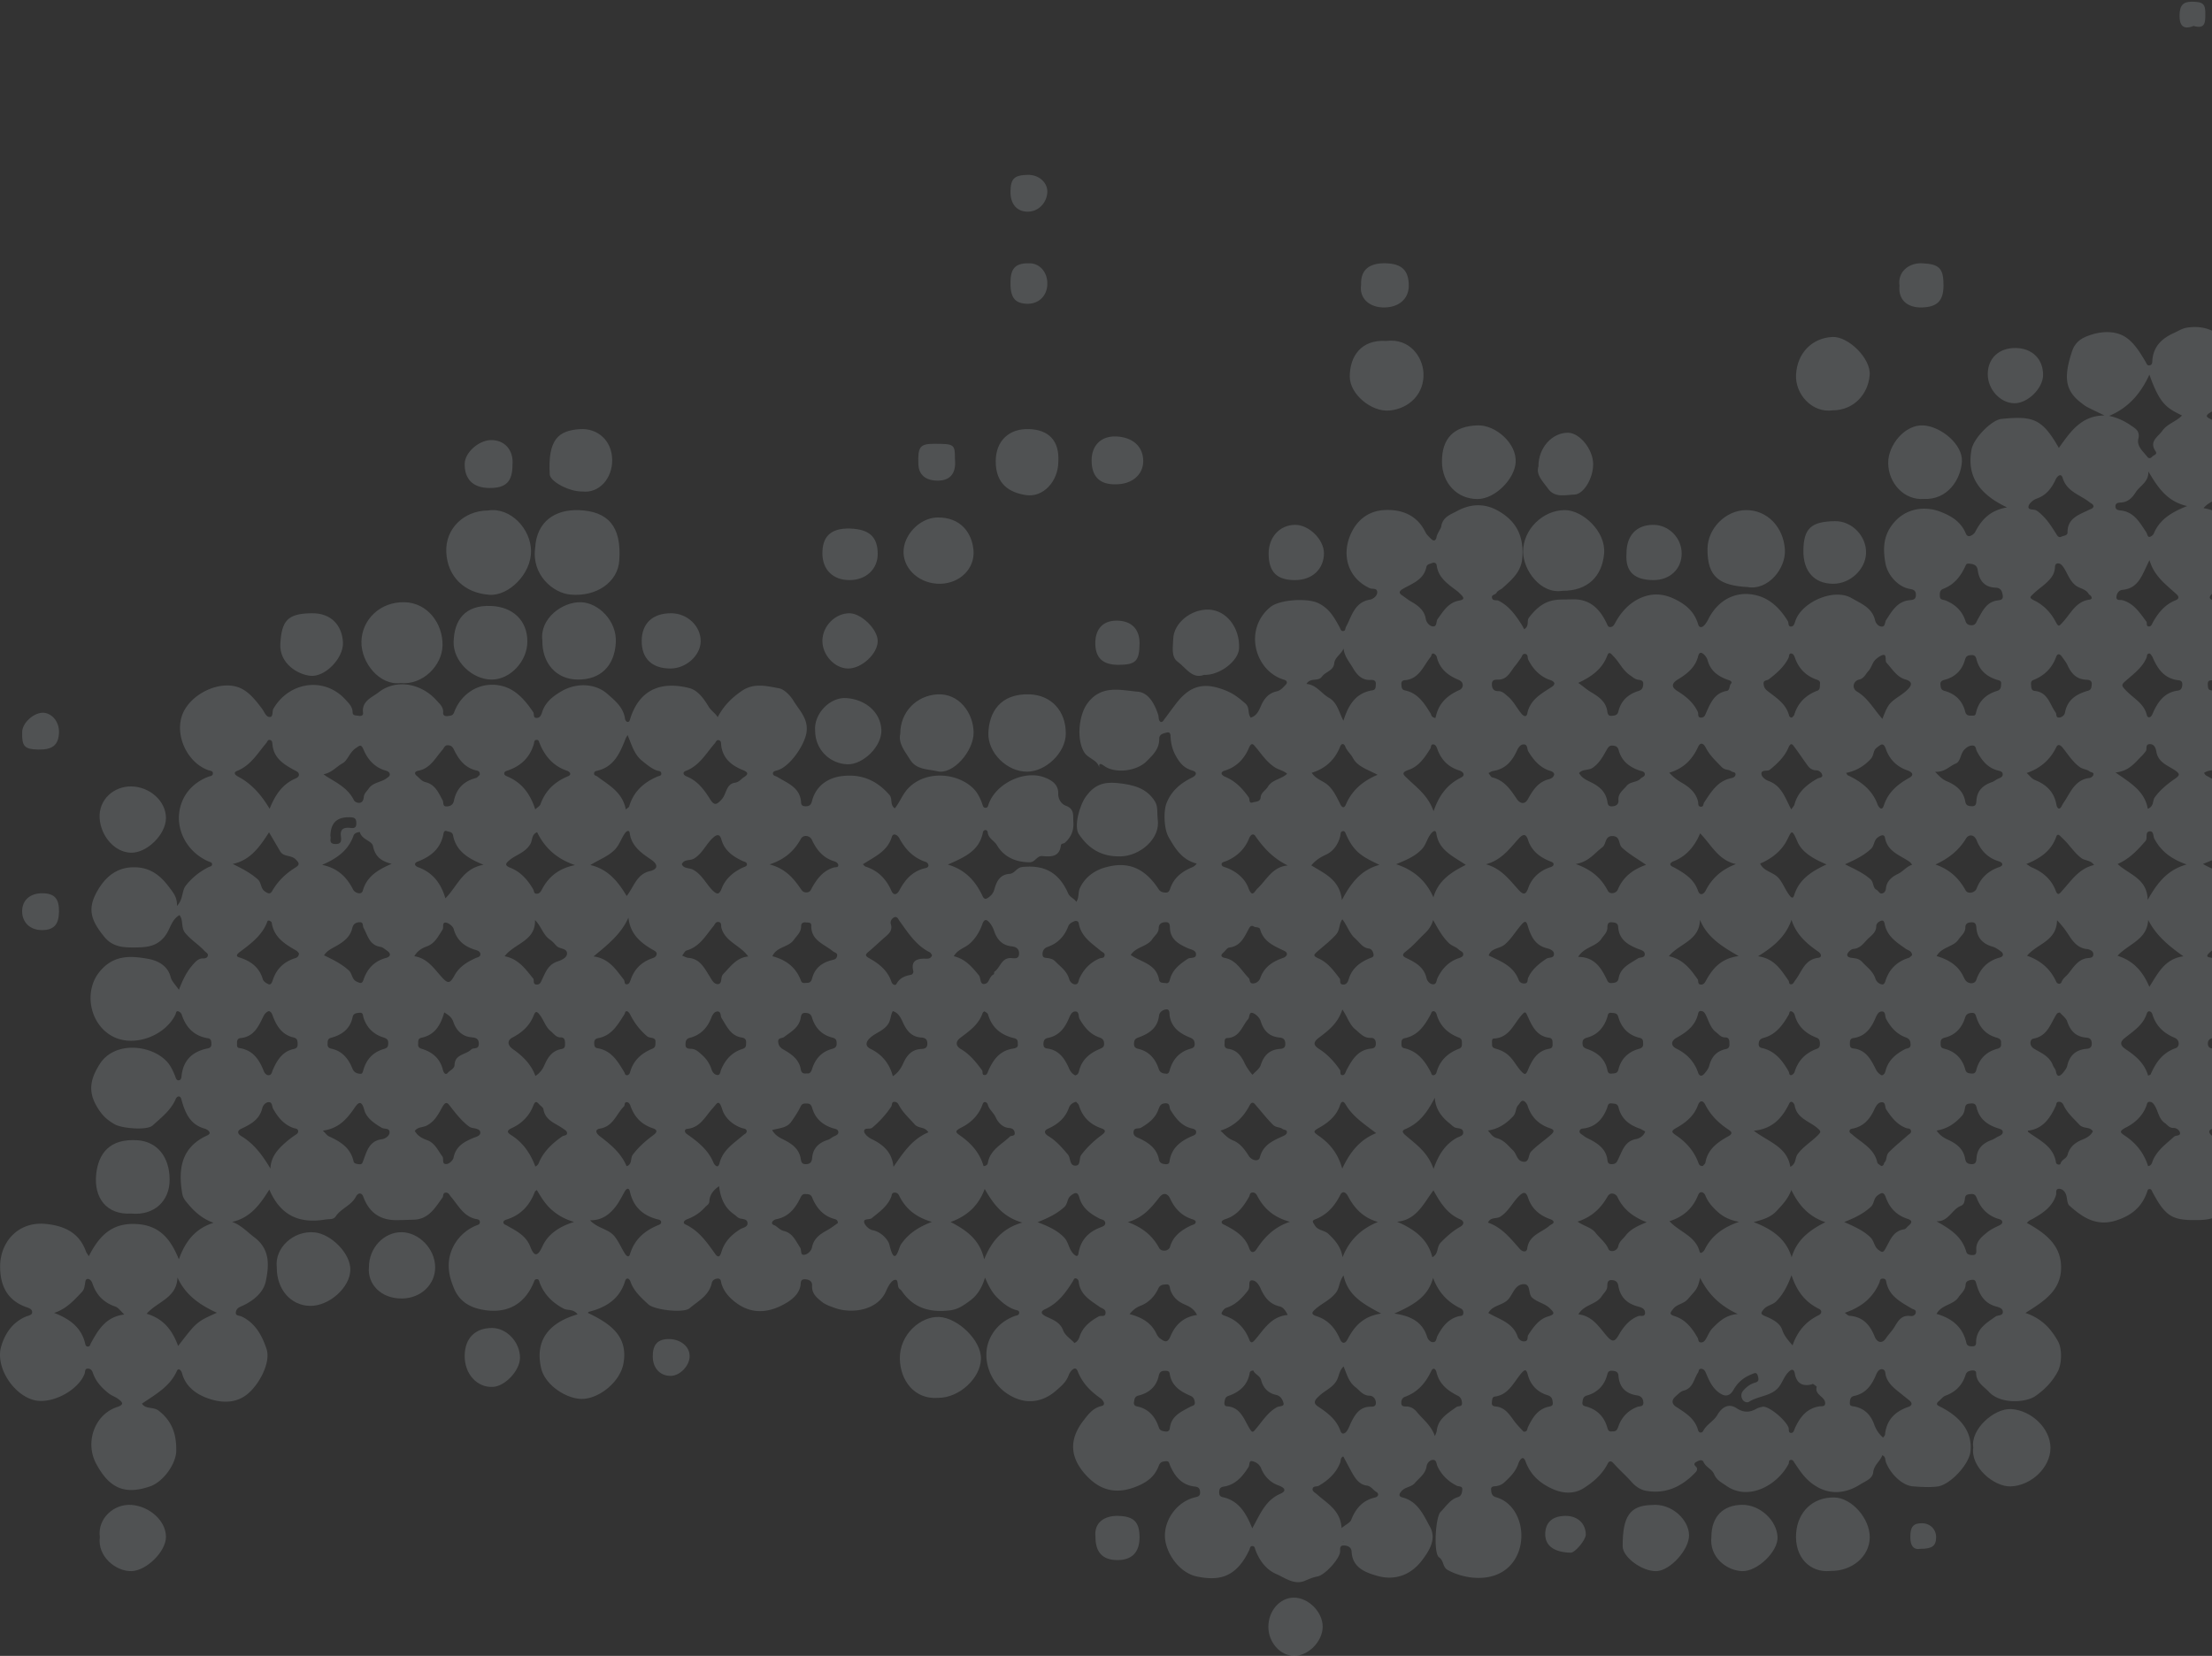 <svg xmlns="http://www.w3.org/2000/svg" width="796" height="596" viewBox="0 0 796 596">
    <rect x="0" y="0" width="796" height="596" fill="#333333" stroke="none"/>
    <g fill="#E4F3F8" fill-rule="evenodd" opacity=".163">
        <path d="M192.578 197.24c.512-9.63 7.279-13.94 15.738-13.622 10.426.39 15.426 5.748 14.536 18.17-.541 7.603-7.986 13.086-17.614 12.223-6.175-.556-13.983-7.064-12.66-16.771M175.614 183.735c8.157-1.267 15.416 6.708 15.488 14.569.078 8.267-8.021 16.233-14.938 15.778-9.163-.608-15.178-6.666-15.569-15.342-.384-8.492 6.352-14.95 15.02-15.005M144.1 245.847c-7.402.973-14.208-7.252-14.04-14.922.175-7.964 6.781-14.392 15.543-14.167 8.303.216 13.798 7.71 13.646 15.558-.137 7.179-7.08 14.373-15.148 13.53M337.613 503.132c-8.629.68-13.693-6.383-13.799-14.13-.118-8.802 7.602-15.326 14.208-14.985 6.648.344 15.137 8.396 14.985 15.092-.157 6.924-7.82 14.057-15.394 14.023M562.27 212.646c-7.913 1.297-14.118-7.496-14.176-13.999-.068-8.009 7.105-15.073 15.04-15.045 6.398.018 14.793 7.657 14.117 15.617-.7 8.25-5.961 13.492-14.98 13.427M416.61 294.938c1.06 6.921-6.415 13.176-13.36 13.307-7.03.134-11.488-2.805-15.017-7.998-1.858-2.73.19-10.45 2.698-13.791 2.876-3.825 6.012-5.113 11.016-4.63 6.19.591 10.912 1.983 13.785 6.837 1.003 1.695.626 4.16.877 6.275M710.09 520.982c-1.067-6.49 7.499-14.204 13.7-13.812 7.169.454 14.097 6.915 14.08 13.993-.019 7.085-6.965 13.549-14.254 13.834-6.051.234-14.58-6.954-13.525-14.015M628.913 211.306c-9.874-.565-14.606-3.368-14.461-13.855.102-7.272 6.538-13.798 13.874-13.849 7.688-.053 13.453 6.188 13.97 14.11.463 7.12-6.267 14.891-13.383 13.594M383.532 264.168c-.071 6.713-7.115 13.51-13.844 13.582-7.318.075-14.232-6.815-14.02-13.853.225-7.308 4.103-14.35 14.821-13.98 7.784.266 13.132 5.943 13.043 14.251M195.164 230.479c-.979-7.908 7.24-13.918 13.906-13.722 6.231.184 12.972 6.678 12.536 14.511-.463 8.365-5.424 13.44-13.805 13.33-7.61-.098-12.762-5.856-12.637-14.12M47.227 436.8c-8.867.535-13.565-5.674-12.597-14.302.803-7.195 4.698-12.791 14.867-12.083 7.043.49 11.523 5.946 11.55 14.161.03 7.674-5.523 13.001-13.82 12.224M323.964 264.088c0-7.988 5.98-13.718 13.31-14.162 7.863-.48 13.005 6.721 13.08 13.7.073 6.73-7.468 15.365-13.068 13.976-3.196-.793-7.498-.45-9.767-4.141-1.877-3.057-4.344-5.87-3.555-9.373M189.776 230.872c.018 7.122-6.162 13.73-12.837 13.728-7.037-.003-13.92-6.63-13.7-13.637.235-7.66 3.905-13.281 13.55-12.862 7.707.334 12.965 5.15 12.987 12.77M692.392 179.585c-7.058.588-12.894-5.587-12.915-13.008-.019-6.435 6.05-13.9 12.73-13.455 6.486.435 14.184 6.99 13.798 13.035-.414 6.512-5.24 13.814-13.613 13.428M658.665 565.435c-7.153.739-13.015-4.762-12.308-13.721.594-7.506 5.89-12.836 13.657-12.732 6.288.082 12.926 7.558 12.826 14.432-.097 6.822-6.392 12.155-14.175 12.02M659.454 147.703c-7.362.984-13.499-5.79-13.14-12.834.395-7.71 5.675-13.222 13.1-13.584 5.679-.277 13.937 7.764 13.402 13.776-.632 7.087-5.909 12.627-13.362 12.642M531.662 179.624c-7.337-.022-12.712-5.719-12.764-13.426-.056-8.476 4.348-12.886 12.94-13.093 6.319-.148 14.034 6.425 13.582 13.333-.4 6.052-7.472 13.207-13.758 13.186M99.598 456.052c-.807-6.814 5.948-13.241 13.608-12.486 5.853.575 12.927 7.47 12.868 13.437-.058 6.369-7.61 13.138-14.519 13.022-6.988-.116-12.061-6.045-11.957-13.973M498.796 122.715c8.546-1.065 13.064 5.735 13.434 11.315.505 7.63-5.097 13.087-12.245 13.732-6.394.578-14.29-5.808-14.265-12.269.03-7.213 4.037-13.327 13.076-12.778M338.404 210.12c-7.112.142-13.073-4.881-13.26-11.18-.184-6.284 5.783-12.53 12.05-12.68 8.52-.206 12.603 5.586 13.122 11.79.56 6.685-4.979 11.93-11.912 12.07M132.76 456.08c-.007-6.895 5.375-12.665 11.84-12.573 6.073.08 11.938 5.883 11.998 12.555.056 6.215-5.074 11.191-11.808 11.31-7.89.136-12.619-5.388-12.03-11.292M433.227 242.92c-4.204 1.597-6.51-2.613-9.44-4.748-2.429-1.767-1.676-5.323-1.597-8.189.157-5.712 6.406-10.813 12.833-10.57 6.307.244 11.197 6.516 10.868 13.947-.194 4.465-6.9 9.776-12.664 9.56M293.335 263.16c-.627-6.164 5.317-12.385 11.326-11.904 6.835.543 12.121 5.017 12.503 11.289.369 6.05-6.64 12.746-12.224 12.55-6.382-.225-11.569-5.359-11.605-11.935M594.347 541.693c7.223-.731 13.41 5.328 13.466 10.874.055 5.193-6.794 12.79-11.757 12.931-5.085.148-12.108-5.009-12.13-8.9-.055-10.875 2.628-14.715 10.421-14.905M35.923 553.217c-.898-6.577 4.975-12.026 11.397-11.556 6.365.463 12.37 5.59 12.4 11.479.03 5.302-7.01 12.211-12.394 12.358-5.5.147-12.334-5.15-11.403-12.28M59.72 294.42c.003 5.892-6.827 12.656-12.618 12.5-5.905-.16-10.835-6.02-11.246-12.383-.435-6.74 5.085-11.541 11.342-11.482 6.662.069 12.519 5.247 12.522 11.365M615.854 553.089c.04-7.204 4.203-11.463 11.196-11.457 6.332.01 12.357 5.579 12.61 11.651.211 5.132-7.258 12.394-12.75 12.215-5.476-.182-11.918-4.926-11.056-12.41M380.84 166.268c-.051 6.922-5.39 12.835-11.533 11.94-5.933-.865-11.055-3.826-10.989-12.317.06-7.39 4.97-11.666 11.886-11.455 7.14.215 11.112 4.123 10.636 11.832M209.512 176.905c-4.652.084-11.544-3.568-11.688-6.135-.72-12.649 3.128-15.785 10.83-16.312 6.293-.432 11.557 4.002 11.644 11.044.087 6.661-4.655 12.14-10.786 11.403M648.955 198.117c.11-8.04 2.884-10.41 11.377-10.536 6.226-.089 11.445 5.56 11.172 11.634-.258 5.8-5.732 10.965-11.912 10.907-6.77-.061-10.738-4.543-10.637-12.005M112.016 220.737c7.473-.202 11.186 4.75 11.4 10.606.202 5.534-6.395 12.426-11.702 11.902-4.508-.44-11.287-4.406-10.832-11.63.497-7.924 2.372-10.805 11.134-10.878M553.617 167.846c-.027-6.731 4.95-12.14 10.646-12.09 4.24.036 9.021 6.002 9.045 11.281.021 5.215-3.477 10.836-6.651 10.962-3.454.142-7.21 1.311-9.658-2.215-1.72-2.483-4.373-4.765-3.382-7.938M230.916 230.69c.03-6.357 3.956-10.01 10.701-9.959 5.767.042 10.577 4.65 10.532 10.076-.044 5.123-5.246 9.811-10.886 9.814-6.632.003-10.377-3.59-10.347-9.931M456.425 585.548c.003-5.746 4.115-10.478 9.138-10.514 5.231-.038 10.403 5.138 10.412 10.419.006 5.31-5.103 10.55-10.284 10.547-4.963-.003-9.269-4.863-9.266-10.452M177.168 477.983c5.27.058 10.016 5.194 9.953 10.774-.051 4.552-5.329 10.203-9.749 10.43-5.773.299-10.278-4.74-10.155-11.364.115-6.222 3.84-9.903 9.95-9.84M476.43 199.125c.009 5.681-4.208 9.638-10.3 9.671-6.632.033-9.576-2.878-9.606-9.51-.028-5.954 4.005-10.356 9.521-10.38 4.996-.027 10.379 5.27 10.385 10.219M585.297 199.21c-.003-6.466 3.554-10.28 9.607-10.304 5.564-.024 10.221 4.63 10.255 10.24.033 5.646-4.235 9.722-10.292 9.65-6.177-.076-10.078-2.51-9.57-9.587M725.303 125.256c5.94.034 9.955 3.968 9.912 9.722-.038 4.823-5.55 10.233-10.36 10.168-5.073-.074-9.559-4.999-9.547-10.483.013-5.702 3.985-9.44 9.995-9.407M305.704 208.796c-5.948.007-9.723-3.725-9.76-9.535-.034-5.55 2.44-9.25 9.908-9.019 6.88.214 9.995 2.92 9.998 9.137.004 5.491-4.217 9.414-10.146 9.417M295.944 230.629c.034-5.273 4.584-9.895 9.736-9.898 4.24 0 10.098 5.71 10.17 9.92.078 4.578-5.758 10.026-10.68 9.97-4.83-.053-9.257-4.85-9.226-9.992M401.549 174.312c-5.646.167-8.76-2.606-8.726-8.72.025-4.985 3.152-8.8 9.028-8.494 5.762.3 9.597 3.632 9.55 8.942-.043 4.883-4.122 8.307-9.852 8.272M184.427 167.227c-.013 6.12-2.275 8.43-8.244 8.418-5.869-.012-9.019-3.056-8.967-8.661.039-4.036 4.853-8.311 9.102-8.56 5.142-.306 8.565 3.532 8.109 8.803M489.793 102.552c-.226-5.561 3.043-7.965 8.99-7.786 5.475.168 8.256 2.398 8.168 8.265-.069 4.56-3.561 7.55-8.686 7.637-5.604.095-9.193-3.428-8.472-8.116M683.547 102.835c-.744-4.92 3.27-8.3 8.198-8.067 6.063.289 7.665 1.729 7.638 8-.025 5.573-2.293 7.753-7.818 7.897-5.253.138-8.542-2.809-8.018-7.83M402.501 239.295c-5.64.022-8.333-2.477-8.351-7.753-.022-5.202 2.794-8.178 7.72-8.159 5.241.025 8.241 3.006 8.204 8.159-.046 6.408-1.332 7.725-7.573 7.753M394.207 553.127c-.563-4.978 3.057-7.662 8.265-7.51 5.503.166 7.572 2.145 7.602 7.616.034 5.472-2.72 8.317-8.012 8.29-5.29-.03-7.876-2.79-7.855-8.396M363.648 100.946c.18-4.665 2.074-6.333 7.025-6.18 3.667.11 6.367 3.413 6.218 7.605-.148 4.242-3.196 7.112-7.389 6.967-4.491-.16-6.085-2.447-5.854-8.392M563.382 545.61c4.294-.011 7.234 2.7 7.272 6.713.02 1.932-3.87 6.595-5.46 6.548-6.007-.176-9.17-2.514-9.138-6.736.033-4.199 2.632-6.513 7.326-6.524M343.637 165.113c.595 5.663-2.078 7.798-5.941 7.878-4.461.091-7.072-1.987-7.211-5.835-.228-6.27.494-7.407 5.6-7.422 7.493-.024 7.54.293 7.552 5.38M234.898 488.258c-.033-4.317 1.785-6.385 6.07-6.295 3.643.073 7.435 2.524 7.189 6.51-.199 3.248-3.492 6.704-6.765 6.747-3.847.047-6.461-2.757-6.494-6.962M363.627 68.91c.067-4.68 1.403-5.876 6.277-5.976 3.953-.077 7.363 2.87 6.96 6.648-.384 3.648-3.319 6.654-7.099 6.61-3.893-.044-6.2-2.781-6.138-7.282M13.728 269.787c-4.97-.129-5.896-1.159-5.752-6.402.089-3.177 4.028-6.747 7.285-6.849 3.034-.093 6.185 2.9 5.961 7.318-.215 4.297-2.335 6.066-7.494 5.933M15.264 321.51c4.343.04 6.034 1.915 5.968 6.624-.067 4.697-1.888 6.651-6.18 6.636-4.236-.018-7.086-2.75-7.09-6.794 0-3.96 2.87-6.502 7.302-6.466M789.362 9.336c-3.756 1.532-5.095-.232-5.043-3.804.055-3.602 1.25-4.947 4.526-4.923 3.99.029 4.84.825 4.757 4.673-.055 2.516.125 5.355-4.24 4.054M691.108 557.473c-2.65.454-3.633-1.282-3.667-4.027-.05-3.925 1.031-5.24 4.276-5.182 2.939.05 5.069 2.252 5.01 5.17-.063 2.977-1.423 4.042-5.62 4.039M394.15 276.425l.111.063-.085-.034c0 .002-.026-.03-.026-.03M481.823 555.113l-.085-.22.194.01zM395.516 276.56c-.008-.05-.031-.085-.04-.135.006.04.006.066.011.103l.03.032z"/>
        <path d="M914.85 118.249c-3.892 1.56-6.835 4.295-9.311 7.608-.982 1.312-2.043 2.567-3.322 4.17-1.934-4.928-4.613-8.705-8.674-11.4-2.073-1.372-1.746-1.909.536-2.946 3.237-1.464 5.053-4.734 7.062-7.55.646-.91.715-1.958 2.182-1.676 1.128.221 1.716.636 2.273 1.852 1.795 3.883 4.265 7.214 9.111 7.532.821.055 1.97-.06 2.13.943.222 1.403-1.16 1.136-1.988 1.467zm-34.507-31.005c-3.918.961-6.589 3.35-7.698 7.266-.385 1.364-1.367 1.554-2.443 1.748-1.088.2-1.209-.618-1.703-1.354-2.049-3.059-3.27-6.632-7.738-7.82-2.76-.737.716-2.913 1.03-3.192 2.925-2.6 6.514-4.526 7.102-9.024.112-.84 1.173-.609 1.885-.606 1.143.006 1.61.57 1.94 1.691 1.091 3.69 3.485 6.272 7.259 7.233 1.415.36 1.748 1.051 1.642 2.067.155 1.218-.239 1.737-1.276 1.991zm-1.909 32.817c-3.343.855-5.325 2.95-5.786 6.46-.167 1.282-.894 2.185-2.364 2.324-2.052.197-1.518-1.44-1.791-2.458-.794-2.964-3.45-4.34-5.516-6.074-.749-.63-1.449-1.446-2.307-2.028-1.779-1.218-1.251-1.83.603-2.464 3.586-1.228 6.268-3.55 7.296-7.372.566-2.094 1.27-1.882 2.597-.476 1.991 2.107 3.376 4.702 5.828 6.5.864.633 1.616 1.15 2.604 1.393.706.173 1.385.33 1.773 1.428-1.394.488-1.303 2.349-2.937 2.767zm-35.73 34.22c-1.307 1.42-2.798 2.602-2.698 4.857.033.785.31 2.146-1.13 2.3-1.085.112-1.998-.655-2.331-1.476-2.07-5.09-6.168-8.002-11.323-10.436 3.87-1.167 6.768-2.955 9.42-5.362 1.245-1.133.809-2.685 1.86-3.67 1.037-.967 2.083-2.428 3.31-.37 3.607 6.047 3.57 6.068 9.468 9.275-1.106 3.352-4.697 2.84-6.576 4.883zm5.34 94.527c-3.992 1.273-6.59 4.004-7.977 7.92-.591 1.655-1.4 2.25-2.78.694-.64-.721-1.166-1.442-1.49-2.415-1.089-3.247-3.207-5.56-6.687-6.253-1.24-.246-1.943-.658-2.015-2.031-.058-1.146.145-1.876 1.436-1.998 3.595-.342 5.247-3.325 7.083-5.731.685-.895 1.71-1.504 2.252-2.61.552-1.13 1.664-.997 2.05.315 1.227 4.177 4.088 6.699 8.016 8.184 1.173.449 1.009 1.519 1.258 2.21.093 1.054-.31 1.448-1.146 1.715zm-20.58-34.7c4.368-2.394 7.326-6.128 10.178-10.035 1.252-1.716 2.085-1.319 2.373.76.482 3.526 3.434 5.117 5.898 6.942.952.706 2.04 1.233 2.77 2.206.467.625.719 1.534-.185 1.82-4.464 1.4-7.477 4.16-8.743 8.735-.073.257-.53.412-.746.572-1.546-.078-2.08-1.488-2.7-2.276-2.307-2.946-4.147-6.256-8.353-6.908-1.1-.172-1.434-1.294-.491-1.815zm-2.69-31.643c5.827-2.055 9.21-5.544 11.765-10.015.476-.84 1.679-1.849 2.47-1.785 1.379.106.976 1.721 1.052 2.682.233 2.958 2.527 4.198 4.503 5.699.525.394 1.392.084 1.94.757 1.252 1.531 5.183 2.665-.367 4.304-2.524.746-5.407 3.49-6.125 7.09-.521 2.607-2.134 1.63-3.43.624-.516-.397-.774-1.154-1.104-1.776-2.128-3.992-5.592-6.292-10.705-7.58zm7.061-68.072c2.085-2.079 3.661-4.574 5.789-6.59 1.073-1.015 1.785-1.406 2.312.195 1.352 4.089 3.986 6.78 8.138 7.999.388.115.682.551.988.812-.312 1.622-1.66 2.361-2.564 3.016-2.949 2.13-5.955 4.034-6.67 8.002-.219 1.197-1.286 1.4-1.72.415-.524-1.194-2.109-1.07-2.351-2.543-.337-2.052-2.44-2.889-3.567-4.42-1.155-1.572-4.153-.866-4.301-3.74-.149-2.818 2.718-1.918 3.946-3.146zm-14.89 165.408c-2.17 2.155-5.359 2.943-7.208 5.574-.948 1.349-2.497 2.28-2.394 4.237.033.646-.388 1.228-1.082 1.152-.358-.04-.785-.494-.973-.867-2.516-4.968-6.562-8.29-11.417-10.775-.285-.146-.446-.53-.743-.904 1.952-1.503 4.725-.427 6.583-2.818 1.237-1.598 3.131-2.568 3.646-4.905.255-1.142 1.291-2.591 2.728-2.515 1.273.066.937 1.76 1.48 2.521 2.175 3.07 4.118 6.566 8.573 6.88.764.058 1.87-.187 2.107.925.194.9-.819 1.019-1.3 1.495zm-.667-33.684c-.122.93-.249 1.888-1.294 2.418-3.74 1.913-6.844 4.226-7.91 8.787-.431 1.843-1.413.313-2.044-.627-2.388-3.558-4.585-7.393-9.38-8.226-1.158-.2-1.076-1.122-1.149-1.95-.066-.775.04-1.554.98-1.624 5.31-.382 6.976-4.953 9.628-8.366.376-.482.567-1.021 1.273-1.045.685.17.812.709.991 1.321 1.1 3.828 3.992 6.056 7.295 7.817.73.391 1.758.334 1.61 1.495zm-1.619-29.856c-3.443 1.227-5.922 3.867-7.225 7.374-.303.813-.497 1.558-1.397 2.007-1.361-.591-2.395-1.585-2.81-3.019-.973-3.377-3.164-5.486-6.47-6.438-1.94-.56-1.95-1.337-.583-2.616 3.392-3.176 7.392-5.795 9.178-10.436.578-1.5 1.615-.345 1.69.291.613 5.074 4.905 7.123 8.148 9.97 1.81 1.585 2.018 1.957-.53 2.867zm-13.008-39.222c1.497-1.752 1.782-4.034 3.416-5.577.403-.382.488-1.13 1.24-1.097.56.027.83.415.902.94.643 4.625 4.19 6.87 7.693 8.944 2.433 1.44 2.497 2.012-.043 3.395-3.943 2.146-6.768 5.498-8.674 10.369-3.434-5.292-6.628-10.206-13.239-11.109 2.55-3.064 6.332-3.089 8.705-5.865zm-6.474-28.434c2.197-1.4 4.71-2.195 6.616-4.25 1.676-1.81 1.392-4.358 3.077-6.056.527-.527.824-1.149 1.679-.994.718.127 1.009.676 1.027 1.297.158 5.232 3.84 7.693 7.802 9.894 1.89 1.051 1.948 2.01.006 2.943-4.556 2.191-7.335 5.865-9.078 11.548-2.558-6.104-6.31-9.878-11.353-12.433-1.249-.634-.943-1.207.224-1.95zm.952 225.037c4.437-1.21 6.786-4.656 8.916-8.323.273-.476.043-1.33.861-1.367.84-.037 1.291.636 1.48 1.333 1.136 4.18 4.042 6.63 7.919 8.066 1.149.427 1.436 1.146 1.442 2.191.061.916-.151 1.674-1.151 1.983-4.174 1.279-6.914 3.989-8.22 8.171-.206.658-.585 1.41-1.427 1.37-.791-.03-.573-.936-.891-1.351-2.528-3.27-4.186-7.505-8.99-8.33-.924-.16-1.515-.597-1.552-1.67-.04-1.197.582-1.794 1.613-2.073zm10.232 47.19c-2.613-5.668-6.135-9.108-10.266-11.987-1.09-.761-1.648-1.961-.184-2.453 4.649-1.548 6.98-5.037 8.731-9.25.316-.752.564-2.113 1.764-1.986 1.104.119.652 1.376.976 2.086 2.2 4.783 5.25 8.626 11.078 9.69-5.62 3.107-10.42 6.556-12.1 13.9zm25.707 15.547c1.946-1.307 3.22-3.58 3.895-5.902.436-1.485 1.2-2.48 2.64-2.503 1.955-.04 1.14 1.77 1.424 2.752 1.137 3.98 3.886 6.398 7.526 7.923.685.288 1.652.458 1.706 1.088.085.937-.897 1.115-1.71 1.403-4.221 1.513-6.343 4.917-7.582 8.939-.513 1.661-.67 1.967-2.198.655-1.406-1.207-1.933-2.907-3.2-4.132-2.661-2.57-4.962-5.586-8.932-6.71 2.691-.591 4.534-2.24 6.431-3.513zm-3.224-30.465c3.306-2.859 6.398-5.956 8.756-9.676.44-.694.475-1.776 1.606-1.53.86.185.755 1.094.864 1.803 1.467 9.357 15.166 12.049 20.719 8.424 2.47-1.613 5.055-2.747 6.637-5.405.252-.424.791-.721.964-1.346.327-1.179-.467-3.225 1.252-3.328 1.563-.094 2.448 1.931 2.936 3.159 1.61 4.046 4.22 6.777 8.384 8.068.527.164 1.203.63 1.342 1.095.234.785-.478 1.357-1.118 1.676-1.688.84-3.622 1.324-5.089 2.437-1.776 1.336-3.582 2.861-3.512 5.568.036 1.4-1.05 2.1-2.42 2.2-1.748.134-1.318-1.33-1.645-2.26-1.421-4.035-4.664-6.015-8.338-7.718-5.992-2.78-11.453-.876-16.466 2.1-1.703 1.01-3.283 3.429-3.704 5.935-.13.758.14 1.807-1.891 2.025-.503-.615-1.622-1.485-2.082-2.619-1.416-3.464-4.016-5.544-7.32-6.904-1.045-.43-2.076-.807-2.146-2.116-.09-1.746 1.607-1.013 2.27-1.588zm52.478 35.493c-1.451.78-3.26 1.019-4.519 2-2.024 1.586-4.328 3.165-4.155 6.32.067 1.228-.5 2.01-1.94 2.022-1.106.006-1.8-.133-1.997-1.44-.76-5.07-4.916-7.047-8.72-9.29-.6-.354-1.454-.518-1.388-1.273.03-.358.858-.803 1.391-.933 4.256-1.043 6.526-4.271 8.475-7.763.454-.812.615-1.528 1.7-1.33.746.351 1.697.336 2.158 1.188 2.028 3.767 4.543 6.916 8.95 8.153 1.452.41 1.303 1.673.045 2.346zM775.043 192.05c-.233.557-1.106 1.23-1.633 1.191-.649-.049-.71-1.134-1.073-1.676-2.334-3.45-4.362-7.344-9.23-7.839-.863-.087-1.772-.227-1.848-1.321-.097-1.4 1.027-1.473 1.976-1.534 2.537-.163 4.019-1.633 5.313-3.686 1.491-2.352 4.72-3.652 4.546-7.483 3.283 5.434 6.477 10.73 13.945 12.445-5.719 2.261-9.898 4.871-11.996 9.903zm-2.185 131.838c-.164-7.753-6.704-9.032-10.805-12.903 4.037-1.803 6.759-4.57 9.35-7.529.382-.44.8-.734.964-1.352.26-.991-.255-2.585.991-2.837 1.734-.355 1.419 1.685 1.864 2.543 2.373 4.565 6.113 7.369 11.632 9.339-6.8 1.921-10.407 6.38-13.996 12.74zm.606 31.302c-2.455-5.753-5.88-9.427-11.468-11.182 4.082-4.386 10.683-5.753 11.04-12.897 2.774 5.441 7.157 9.2 12.676 13.091-6.659.898-9.093 5.98-12.248 10.988zm-8.798 18.383c3.158-2.528 6.64-4.71 7.916-8.902.082-.276.425-.636.673-.66.703-.064 1.137.536 1.294 1.06 1.261 4.186 4.025 6.808 8.029 8.466 1.894.785 1.797 3.222.376 3.716-4.77 1.661-7.192 5.195-9.038 9.463-.067.158-.394.206-.9.452-1.298-4.535-4.604-7.2-8.056-9.512-2.298-1.54-1.961-2.746-.294-4.083zm17.724 35.521c-2.828 2.567-6.043 4.844-7.632 8.5-.378.872-.403 1.866-1.751 2.145-1.392-4.486-4.104-8.038-7.938-10.681-1.904-1.313-2.989-1.746.154-3.334 3.077-1.558 5.88-4.162 7.183-7.727.258-.697.228-1.448 1.243-1.406.837.036 1.234.621 1.646 1.234 1.37 2.049 1.46 4.82 3.719 6.386.97.673 1.627 1.8 3.027 1.764 1.261-.033 2.319.882 2.45 1.8.17 1.183-1.516.789-2.101 1.32zm1.576-164.255c1.037.106 1.428.672 1.334 1.727-.091 1.073-.391 1.84-1.613 2.004-4.895.657-7.24 4.143-9.017 8.223-.297.688-.59 1.343-1.406 1.4-.215.015-.612-.385-.67-.651-.885-4.159-4.58-6.035-7.22-8.693-2.324-2.34-2.1-2.343.35-4.46 2.527-2.184 5.355-4.391 6.73-7.689.252-.603-.072-1.546 1.244-1.473.278.391.715.821.94 1.349 1.809 4.234 4.251 7.726 9.328 8.263zm-1.064-28.786c-3.782 1.5-6.183 4.422-8.107 7.814-.419.74-.622 1.718-1.625 1.597-.964-.118-.424-1.267-.8-1.764-2.358-3.125-4.47-6.541-8.626-7.68-.797-.216-2.285.327-2.124-1.246.127-1.225.842-2.34 2.24-2.477 5.916-.579 7.022-5.595 9.65-10.675 1.712 5.913 6.046 8.835 9.756 12.297 1.027.96.764 1.685-.364 2.134zm-21.637 61.988c4.94-.48 6.983-3.55 9.499-5.993.515-.5.951-1.085 1.397-1.655.61-.773-.306-2.44 1.367-2.549 1.794-.121 2.288 1.722 2.446 2.674.633 3.858 3.961 4.928 6.516 6.616 2.322 1.534 1.852 1.998-.1 3.359-2.567 1.794-5.013 3.807-6.938 6.42-.936 1.273-.248 3.27-2.552 4.207-1.112-6.353-6.119-9.257-11.635-13.08zm12.208-143.184c3.804 10.76 6.304 11.997 11.736 14.694-2.11 2.228-5.292 2.959-7.071 5.484-1.58 2.24-4.883 3.804-2.443 7.398.767 1.128-.63 1.331-1.122 1.864-.5.546-1.203.964-1.83.146-1.528-1.98-3.9-3.783-3.234-6.574.685-2.868-1.294-3.765-2.9-4.871a21.126 21.126 0 0 0-7.605-3.31c6.968-2.907 11.369-8.096 14.47-14.831zm-31.411 185.758c-.603.664-1.494 2.137-2.27.054-1.555-4.18-4.644-6.771-8.63-8.474-.53-.228-.996-.604-1.966-1.204 5.18-2.128 9.01-4.807 10.778-9.872.524-1.506 1.557 0 2.16.54 2.44 2.191 4.104 5.083 6.777 7.144 1.407 1.088 3.35.679 4.65 2.543-5.41 1.227-8.15 5.595-11.5 9.269zm8.704 24.309c-3.182.621-4.7 3.385-6.489 5.55-.76.918-1.93 1.649-2.406 2.973-.303.843-1.464.919-1.955-.151-2.085-4.568-5.57-7.578-10.469-9.3 3.613-4.346 10.672-5.195 10.79-12.779 2.067 2.165 3.207 3.79 4.35 5.56 1.406 2.173 3.206 4.516 6.407 4.819.848.082 2.364.63 2.306 1.927-.064 1.461-1.521 1.204-2.534 1.4zm-19.036 28.913c4.994-.915 6.076-5.15 8.183-8.56.27-.44.524-.776 1.333-.827.83.973 2.216 1.934 2.652 3.219 1.158 3.43 3.18 5.52 6.862 5.798 1.276.094 1.913.612 1.964 2.019.052 1.464-.615 1.906-1.891 2.019-3.786.336-6.077 2.34-6.925 6.092-.2.885-.852 1.728-1.461 2.452-.985 1.161-2.152 2.067-2.589-.385-.16-.9-.824-1.46-1.088-2.182-1.194-3.268-4.14-4.438-6.77-5.999-1.952-1.155-1.5-3.425-.27-3.646zm17.618 36.348c-2.591 1.025-4.592 2.701-5.289 5.38-.41 1.561-2.158 1.713-2.546 3.235-.16.63-1.521.433-1.649-.388-.906-5.89-5.934-7.939-9.962-10.933-.082-.061-.088-.219-.194-.51 5.404-.6 7.992-4.452 10.044-8.844.288-.625.112-1.492 1.11-1.552.842-.052 1.403.5 1.697 1.149 1.31 2.861 3.616 4.822 5.695 7.071 1.533 1.658 3.77.603 4.88 2.392-.752 1.558-2.234 2.385-3.786 3zm-9.356-141.298c.588-1.203 1.47-.737 2.243.212 1.924 2.352 3.476 4.938 6.028 6.89 1.27.97 2.658.84 3.725 1.688.482.385 1.688.251 1.297 1.312-.167.461-.849.98-1.349 1.034-4.604.51-6.404 4.104-8.416 7.49-.488.818-1.1 1.576-1.513 2.43-1.018 2.107-1.827.628-1.985-.284-.8-4.626-3.64-7.278-7.813-8.945-1.028-.412-1.783-1.506-2.886-2.488 5.062-1.75 8.468-4.835 10.669-9.34zm12.726-22.403c-.118.85-.07 1.764-1.358 2.134-4.103 1.173-7.425 3.195-8.27 7.902-.152.837-1.034 1.688-2.107 1.743-1.313.073-.81-1.212-1.23-1.791-2.137-2.931-2.804-7.32-7.502-7.784-1.124-.11-1.27-.925-1.325-1.813-.048-.821-.312-1.67.8-2.115 3.947-1.567 6.717-4.283 8.196-8.336.503-1.388 1.4-1.036 2.103-.024.682.991 1.48 1.93 1.967 3.01 1.319 2.904 3.14 5.031 6.595 5.231 1.046.064 2.316.094 2.131 1.843zm-.673-30.674c-4.93.558-6.8 4.913-9.601 7.975-1.6 1.752-1.616 2.025-2.87-.312-1.619-3.013-4.183-5.678-7.31-7.23-2.271-1.124-1.832-1.282-.28-2.758 2.11-2.01 4.72-3.437 6.444-6.016.624-.934.821-1.676.994-2.592.151-.797-.11-1.882.976-2.073.86-.152 1.546.515 2.043 1.218 1.494 2.116 2.155 4.705 4.273 6.526 1.53 1.316 3.813 1.328 4.928 3.243.246.422 1.043.543 1.085 1.6-.097.065-.376.383-.682.42zm-19.064-36.372c3.492-1.213 5.332-3.823 6.792-6.905.625-1.319 1.946-2.289 2.465-.558 1.512 5.05 6.334 6.105 9.75 8.836.557.442 1.282.618 1.379 1.46-.218.837-.964.895-1.607 1.22-3.524 1.781-7.765 2.894-7.75 8.131.007 1.219-1.418 1.131-2.209 1.534-.991.51-1.479-.373-1.934-1.103-1.509-2.422-3.049-4.829-5.155-6.799-.615-.57-1.252-1.158-1.98-1.555-.954-.521-3.012.015-2.77-1.415.192-1.116 1.777-2.416 3.02-2.846zm-13.344 165.21c-4.347 1.167-7.014 3.907-8.472 8.084-.554 1.585-2.882 1.54-3.94.006-.33-.482-.566-1.03-.83-1.555-1.943-3.87-5.365-5.829-9.487-7.069 1.931-3.415 5.992-3.155 7.917-6.013.921-1.37 2.41-2.34 2.416-4.24.003-1.358.778-1.804 2.088-1.892 1.588-.109 1.797.821 1.885 1.995.279 3.713 2.38 5.789 5.862 6.783 1.003.285 1.924.955 2.803 1.564 1.264.87 1.194 1.952-.242 2.337zm-1.525 129.217c-3.052 2.179-6.522 4.122-6.98 8.517-.085.806.279 2.17-1.243 2.191-.94.016-2 .03-2.288-1.255-1.285-5.698-5.164-8.814-10.732-10.411 1.885-3.41 5.934-3.122 7.88-5.95 1.003-1.461 2.492-2.525 2.585-4.54.064-1.37 1.213-1.643 2.352-1.77 1.152-.131 1.292.63 1.543 1.527 1.03 3.67 2.743 6.768 6.771 7.98 1.076.322 2.697.628 2.743 1.992.048 1.543-1.791 1.122-2.63 1.719zm-12.426-39.868c1.14-.436 1.294-1.679 1.427-2.767.167-1.328 1.143-1.367 2.13-1.452 1.095-.094 1.638.26 2.09 1.422 1.436 3.704 3.985 6.395 7.913 7.544.621.182 1.221.379 1.273 1.058.051.67-.482.964-1.07 1.258-1.452.724-2.989 1.39-4.228 2.4-2.028 1.65-4.225 3.289-4.043 6.423.045.77.045 1.846-1.198 1.849-.979.006-2.115-.11-2.421-1.206-1.522-5.48-5.783-8.184-10.714-10.943 4.37.18 5.525-4.319 8.84-5.586zm-7.341-58.499c-.024-1.097.255-1.719 1.497-2.016 3.825-.912 6.156-3.555 7.299-7.174.427-1.349 1.163-1.628 2.33-1.734 1.334-.124 1.464.703 1.791 1.713 1.14 3.491 3.386 6.077 6.987 7.11 1.26.361 1.979.743 1.827 2.07.143 1.152-.203 1.725-1.437 2.056-3.876 1.045-6.404 3.598-7.434 7.499-.264 1-.697 1.476-1.722 1.379-.97-.094-1.894-.116-2.233-1.373-1.091-4.038-3.674-6.638-7.768-7.614-1.146-.273-1.116-1.03-1.137-1.916zm7.565 26.228c.964-1.07 1.027-2.074 1.24-3.147.27-1.348 1.163-1.324 2.142-1.409 1.119-.097 1.704.212 2 1.473.95 4.047 3.865 6.238 7.63 7.441.724.23 1.578.434 1.742 1.085.236.961-.6 1.437-1.418 1.81-.861.397-1.64.997-2.522 1.325-3.016 1.115-5.152 2.897-5.446 6.359-.097 1.142-.073 2.491-1.986 2.343-1.34-.11-1.888-.628-2.115-1.922-.615-3.54-3.119-5.48-6.168-6.856-1.555-.703-2.943-1.564-4.098-3.304 3.759-.63 6.547-2.473 8.999-5.198zm1.625-99.998c.788-1.312 2.803-1.667 3.803.81 1.434 3.552 3.94 6.189 7.699 7.39.727.233 1.557.572 1.49 1.239-.063.649-.957.86-1.67 1.13-3.609 1.374-6.173 3.883-7.57 7.524-.597 1.555-3.158 2.088-3.946.651-2.383-4.35-5.726-7.523-10.848-9.308 4.843-2.258 8.465-5.14 11.042-9.436zm-3.75-26.903c1.831-.743 1.607-3.562 3.204-5.114.867-.845 1.512-1.245 2.564-1.355 1.61-.16 1.352 1.143 1.837 2.055 1.655 3.116 3.761 5.899 7.434 6.881.834.221 1.795.367 1.864 1.33.073.964-.821 1.316-1.636 1.653-.761.315-1.4.933-2.17 1.203-3.165 1.103-5.365 2.955-5.647 6.556-.082 1.025-.048 2.264-1.737 2.149-1.175-.082-2.021-.206-2.276-1.68-.651-3.779-3.306-5.913-6.622-7.292-1.51-.63-2.597-1.643-4.216-3.419 3.476.182 5.107-2.034 7.401-2.967zm16.343-28.74c-.085 1.048.006 2.14-1.425 2.576-3.907 1.197-6.628 3.594-7.595 7.753-.282 1.206-.443 1.17-1.84 1.158-1.045.024-1.758-.194-2.079-1.452-.997-3.9-3.558-6.41-7.426-7.444-1.27-.337-1.348-1.119-1.466-2.11-.152-1.233.424-1.615 1.56-1.91 3.768-.978 6.226-3.497 7.253-7.183.397-1.415 1.1-1.622 2.273-1.688 1.21-.067 1.595.47 1.889 1.615.963 3.783 3.582 6.068 7.207 7.238.824.267 1.746.261 1.649 1.446zm-20.837-34.152c3.86-1.451 6.2-4.385 7.883-8.005.506-1.1.612-1.048 1.373-1.07 1.67.182 2.894.452 3.164 2.42.491 3.603 2.425 6.107 6.337 6.231 1.977.064 2.386 1.2 2.637 2.728.306 1.882-1.115 1.728-2.24 1.934-3.706.676-5.028 3.828-6.64 6.583-.673 1.146-.794 2.458-2.68 2.268-1.627-.167-1.697-1.216-2.154-2.374-1.255-3.146-3.695-5.231-6.786-6.498-.858-.352-2.05-.146-2.113-1.483-.051-1.076-.103-2.236 1.219-2.734zm-11.745 261.75c-3.406-.503-4.564 1.918-5.98 4.189-.812 1.306-1.96 2.4-2.806 3.688-1.673 2.547-3.45 1.286-4.107-.384-1.71-4.332-4.25-7.245-9.15-7.59-.497-.034-.958-.603-1.649-1.064 5.99-2.025 10.096-5.41 12.42-10.757.282-.649.158-1.455 1.113-1.55.676-.06 1.227.24 1.342.916.913 5.332 5.207 7.48 9.248 9.87.585.345 1.518.345 1.433 1.336-.097 1.112-1.179 1.446-1.864 1.346zm-.836 32.708c-4.831 1.655-7.865 4.746-8.384 10-.027.302-.37.575-.69 1.039-1.537-1.33-2.559-2.943-3.183-4.698-1.218-3.413-3.38-5.662-6.956-6.46-.785-.175-1.873-.008-1.818-1.257.048-1.07.094-2.27 1.51-2.565 4.212-.863 6.36-3.88 7.891-7.54.434-1.04 1.067-2.18 2.198-2.086 1.345.112 1.082 1.588 1.41 2.573 1 3.016 3.545 4.723 5.858 6.614.836.688 1.694 1.349 2.533 2.03 1.216.989 1 1.877-.37 2.35zm-13.57-71.915c1.38-1.224 1.004-3.028 2.453-4.15 1.636-1.27 2.348-1.263 3.058.719 1.354 3.78 3.912 6.414 7.792 7.65 1.724.546 1.715 1.355.415 2.416-.56.455-1.048 1.267-1.658 1.355-4.167.621-5.107 4.304-6.831 7.162-.785 1.304-1.112 1.113-2.237.355-1.724-1.16-1.643-3.267-3.058-4.64-2.54-2.462-5.643-3.79-9.417-5.508 3.877-1.482 6.856-3.01 9.484-5.359zm13.682-89.695c-4.28 1.346-7.056 4.132-8.383 8.418-.161.515-.519 1.24-1.222 1.118-1.155-.2-2.037-1.134-2.34-2.07-.854-2.646-2.964-4.077-4.713-5.953-.994-1.064-1.867-1.267-2.967-1.422-1.024-.145-2.473-.179-2.46-1.215.005-.743 1.348-2.037 2.17-2.098 2.685-.203 3.848-2.297 5.458-3.813 1.273-1.197 2.803-2.26 2.815-4.4.006-.983.98-1.738 1.886-1.974.951-.249 1.088.96 1.194 1.446.957 4.3 4.322 6.432 7.562 8.696.836.59 2.127.694 2.267 2.297-.364.288-.758.813-1.267.97zm-21.125 30.699c.009-.913.124-1.695 1.249-1.85 4.176-.566 6.334-3.46 7.862-6.98.5-1.145 1.051-2.494 2.224-2.585 1.67-.13 1.173 1.676 1.685 2.637 1.567 2.934 3.759 5.459 6.92 6.62 1.467.542 1.827 1.176 1.891 2.518.079 1.643-1.182 1.346-2.085 1.825-3.137 1.667-5.85 3.85-6.844 7.505-.23.84-.421 1.613-1.418 1.88-1.007-.486-1.667-1.201-2.18-2.238-1.742-3.507-3.57-6.99-8.134-7.456-1.164-.118-1.176-.982-1.17-1.876zm1.258 30.677c3.855-.849 6.019-3.513 7.586-6.932.527-1.152 1.355-2.585 2.797-2.488 1.295.084.894 1.785 1.422 2.576 1.849 2.77 3.861 5.486 7.177 6.705.648.24 1.53.024 1.736.945.204.882-.554 1.134-1.097 1.616-2.246 1.997-4.585 3.886-6.737 6.017-1.27 1.254-.691 2.721-1.634 3.725-.388.415-.167 1.264-1.227 1.364-.416-.361-1.304-.746-1.422-1.298-1.106-5.07-5.65-7.023-9.001-10.03-.455-.406-1.085-.63-.985-1.315.106-.73.79-.752 1.385-.885zm6.322-100.604c1.279-1.188.97-3.112 2.507-4.176 1.106-.767 2.273-1.222 2.53.166.949 5.126 5.532 6.275 8.947 8.724.285.203.47.545.843.99-2.07.62-3.234 2.408-5.186 3.323-1.9.891-3.958 2.446-4.23 5.047-.101.933-.465 1.71-1.347 1.936-1 .258-1.327-.894-2.03-1.273-1.516-.812-.894-2.664-2.252-3.855-2.667-2.352-5.804-3.659-9.126-5.359 3.51-1.546 6.689-3.061 9.344-5.523zm-.021-32.447c1.16-1.267.712-2.934 2.091-3.977 1.46-1.1 2.37-2.158 3.292.47 1.327 3.78 3.955 6.38 7.798 7.705 1.54.53 2.576 1.588.633 2.661-4.234 2.337-7.64 5.214-9.195 10.027-.755 2.328-2.043.043-2.164-.297-1.898-5.31-5.922-8.387-10.78-10.66-.189-.088-.283-.38-.601-.837 3.592-.724 6.444-2.382 8.926-5.092zm-4.192-28.522c1.788-.43 2.255-1.961 3.255-3.016.773-.818 1.197-1.973 1.73-3 .64-1.24 2.129-2.232 2.895-2.586 2.446-1.137 1.152 1.727 1.946 2.588 2.055 2.219 3.67 5.092 6.726 5.965 3.236.925 1.96 2.559.72 3.78-1.624 1.6-3.754 2.674-5.476 4.186-1.712 1.503-2.467 3.7-3.473 6.25-3.207-3.646-5.207-7.493-9.056-9.781-2.052-1.219-1.522-3.847.733-4.386zm-23.398 77.561c-.445 1.428-1.027 1.05-1.843-.06-1.348-1.84-2.127-3.977-3.573-5.805-1.958-2.47-5.51-2.494-6.847-5.459 3.71-1.548 7.299-4.185 9.317-7.801 2.016-3.61 1.846-5.387 4.122-.022 1.667 3.926 6.113 6.308 10.438 8.13-5.143 2.415-9.801 5.195-11.614 11.017zm-.93 130.372c-2.104-6.79-7.099-10.087-13.675-12.667 3.579-.873 6.313-1.864 8.325-4.05 1.97-2.136 4.02-4.237 5.244-7.483 2.688 5.577 6.31 9.575 12.241 11.585-5.58 2.803-10.241 6.235-12.135 12.615zm-9.987 18.662c1.252-1.421 3.204-1.524 4.431-2.78 2.328-2.379 3.974-5.21 5.504-9.426 1.97 5.986 5.092 9.79 9.926 12.146 1.176.572.928 1.745-.133 2.255-4.613 2.224-7.674 5.816-9.42 10.872-1.625-1.934-2.958-3.331-3.698-5.556-.821-2.473-3.53-3.898-5.98-4.889-1.842-.746-1.9-1.185-.63-2.622zm19.958 35.015c-4.525.712-6.934 3.855-8.698 7.638-.361.78-.528 1.852-1.361 1.907-1.24.075-.785-1.213-1.046-1.931-.91-2.51-6.62-7.532-9.204-7.514-.407.13-1.525.29-2.443.81-2.467 1.384-4.61 1.336-7.092-.286-2.992-1.955-5.423-.033-6.835 2.413-1.346 2.34-3.892 3.419-5.122 5.79-.403.781-1.519.915-1.861-.331-1.152-4.18-4.628-6.21-7.874-8.33-2.104-1.37-1.203-2.9-.212-3.752.848-.73 1.803-1.803 2.849-2.061 3.476-.852 3.685-4.168 5.213-6.462.363-.549.182-1.482 1.221-1.407.821.064 1.261.637 1.558 1.331 1.085 2.53 2.097 5.059 4.352 6.908 2.41 1.976 4.225 1.849 5.71-.752 1.504-2.634 3.689-4.443 6.495-5.526.867-.336 1.75-1 2.216.613.358 1.242.412 2.03-1.07 2.434-1.679.451-3.016 1.506-4.158 2.803-.812.925-.903 1.98-.41 3.04.489 1.043 1.731 1.48 2.45 1.019 3.56-2.285 8.559-1.955 11.126-5.853 1.064-1.616 1.724-3.507 3.134-4.916 1.051-1.055 1.903-1.1 2.215.585.621 3.364 2.546 4.734 5.92 3.961.233-.054.545-.267.672-.182.48.319 1.334.846 1.27 1.095-.76 2.967 3.246 3.455 3.058 5.98-.088 1.164-1.315.858-2.073.976zm-52.621-35.057c1.415-1.831 3.8-1.758 5.386-3.631 2.958-3.507 3.303-3.213 4.34-7.56 2.803 5.674 6.925 9.915 13.508 12.994-4.33.391-6.683 2.686-9.017 5.059-1.176 1.2-1.67 2.755-2.536 4.104-.4.618-.916 1.146-1.755 1.064-1-.103-.752-1.006-1.073-1.58-1.952-3.464-4.328-6.61-8.314-7.87-2.103-.665-1.588-1.228-.54-2.58zm8.971-40.944c.758-1.885 2.21-.967 2.637.122.964 2.46 2.74 4.373 4.528 5.959 1.749 1.542 3.98 2.846 7.568 3.497-6.07 2.125-9.987 5.183-12.375 10.027-.24.491-1.482 1.898-1.821.634-1.516-5.668-7.22-6.941-10.817-10.888 5.11-1.628 8.404-4.68 10.28-9.35zm-7.704-56.696c3.664-2.012 6.792-4.382 7.75-8.741.12-.552.445-.88.963-.87.97.015 1.388.676 1.804 1.497 1.064 2.11 1.594 4.532 3.628 6.108 1.036.8 1.803 1.928 3.337 1.906 1.312-.018 1.512.955 1.5 2.013.06 1.012.033 1.913-1.285 2.182-3.252.68-5.113 2.72-5.95 5.935-.285 1.097-1.079 2.143-1.864 3.013-.733.812-1.655.988-2.14-.427-1.37-3.974-3.97-6.766-7.774-8.642-2.227-1.097-2.009-2.852.03-3.974zm-.106 32.466c3.327-1.846 6.358-4.304 7.728-8.056.843-2.304 2.022-1.58 2.667-.307 1.964 3.877 4.901 6.72 8.462 9.057 1.07.703 1.492 1.404-.078 2.273-3.87 2.15-7.462 4.614-8.314 9.473-.09.5-.66.918-.93 1.27-.955.087-1.352-.44-1.543-.976-1.549-4.347-4.431-7.593-8.195-10.124-1.54-1.034-1.773-1.516.203-2.61zm8.492-74.891c2.522 6.156 7.662 9.484 13.93 13.04-6.51.89-9.408 4.57-11.769 8.844-.442.797-.888 1.482-1.852 1.425-1.255-.073-.724-1.31-1.136-1.895-2.54-3.604-5.147-7.186-10.342-8.32 3.625-4.54 11.008-5.523 11.169-13.094zm12.95-20.063c-5.076 1.928-8.58 4.993-10.895 9.533-.627 1.234-2.049 2.134-2.78.015-1.454-4.225-4.918-6.283-8.467-8.278-.61-.345-1.398-.488-1.489-1.242-.033-.282.564-.8.973-.958 4.792-1.825 7.783-5.414 9.769-10.127 4.03 4.104 6.546 9.7 12.89 11.057zm-13.623-42.168c.946-2.052 2.13-.988 2.755.252 1.413 2.792 3.631 4.801 5.747 7.005 1.14 1.188 2.443.745 3.421 1.494.522.4 1.625.23 1.537 1.185-.07.743-.712 1.137-1.506 1.294-4.94.992-7.256 4.977-9.747 8.715-.364.536-.164 1.57-1.119 1.57-1.264-.003-.945-1.137-1.118-1.892-.737-3.206-3.231-5.222-5.71-6.659-1.707-.991-3.113-2.025-4.634-3.68 5.264-1.551 8.322-4.828 10.374-9.284zm-7.259-24.296c3.316-2.01 6.283-4.329 7.29-8.393.445-1.8 1.49-1.231 2.345-.322.47.503.876 1.173 1.052 1.834 1.079 4.013 4.043 5.944 7.698 7.168.44.149.907.319.943 1.004-.973.676-.455 2.61-1.755 2.84-4.358.776-5.762 4.213-7.301 7.59-.394.86-.612 1.94-1.791 2.012-1.586.103-.967-1.297-1.322-2.06-1.558-3.362-4.273-5.578-7.34-7.497-2.262-1.415-2.122-2.776.181-4.176zm40.05 152.667c.718-1.464 1.84-.02 1.96.698.78 4.589 5.156 5.601 8.02 7.992 1.558 1.3 1.53 1.51.237 2.798-2.307 2.3-5.15 3.968-7.165 6.671-1.043 1.404-.449 3.456-2.652 4.596-1.164-7.245-7.871-8.948-13.148-12.989 6.665-.624 10.18-4.513 12.748-9.766zm11.041-21.747c-.003.857.003 1.64-1.06 2.021-4.04 1.455-6.778 4.174-8.045 8.348-.145.476-.763 1.06-1.227 1.127-.791.113-.627-.794-.897-1.276-2.076-3.67-4.522-6.98-8.829-8.268-.912-.273-1.991-.219-1.964-1.616.027-1.237.482-1.882 1.81-2.246 4.403-1.188 6.85-4.634 8.995-8.323.279-.476.16-1.373.943-1.216.466.094 1.048.71 1.179 1.198 1.118 4.234 3.967 6.792 7.904 8.28 1.027.388 1.146 1.104 1.191 1.97zm-.555-30.723c-5.034.567-5.961 5.12-8.395 8.205-.436.549-.649 1.373-1.488 1.328-.797-.043-.56-.934-.87-1.367-2.655-3.698-4.922-7.866-10.938-8.718 5.592-3.473 9.94-7.083 12.032-13.115 1.682 5.344 5.51 8.608 9.741 11.545.997.694 1.252 1.97-.082 2.122zm-17.466-67.68c2.688-2.183 5.282-4.653 6.655-7.85.967-2.253 1.528-1.247 2.304-.198 1.621 2.189 3.134 4.456 4.743 6.656.74 1.013 1.749 1.561 3.082 1.598 1.067.03 1.94.924 2.083 1.749.163.93-1.104.86-1.776 1.24-3.786 2.14-7.032 4.813-8.214 9.299-.14.527-.618.97-1.158 1.776-2.252-4.238-3.491-8.557-8.177-10.24-1.14-.408-2.68-1.566-2.558-2.779.13-1.345 2.234-.615 3.016-1.251zm-.349-32.566c2.8-2.164 5.522-4.477 7.104-7.763.288-.597.028-1.67 1.067-1.503.685.11.991.891 1.252 1.622 1.349 3.795 3.934 6.42 7.75 7.747.788.273 1.34.585 1.236 1.461-.109.918.173 2.11-.957 2.54-4.146 1.588-6.998 4.356-8.308 8.66-.127.412-.594.724-.851 1.021-.682-.042-.913-.364-1.055-.897-1.091-4.025-4.468-6.186-7.456-8.475-1.146-.879-1.594-1.591-1.676-2.8-.091-1.413 1.233-1.1 1.894-1.613zm-51.585 200.274c-.92 1.206-2.209 2.006-2.6 3.758-.424 1.913-2.988 2.31-3.522 1.061-1.064-2.482-3.11-3.877-4.61-5.829-1.545-2.01-4.085-2.346-6.495-4.061 5.189-1.707 8.39-4.865 10.763-9.024 1.103-1.93 3.07-.876 3.528.1 2.079 4.44 5.546 7.187 10.55 9.142-3.219 1.324-5.82 2.497-7.614 4.853zm4.583 28.943c-3.358 1.3-5.383 3.962-7.101 6.932-1.485 2.567-2.422 2.31-4.346.064-2.75-3.21-5.116-7.09-10.087-7.635 2.082-3.62 6.44-3.444 8.408-6.541.757-1.192 1.982-2.028 2-3.677.012-1.03.057-2.264 1.755-2.104 1.282.122 1.997.734 2.197 1.97.667 4.092 3.058 6.46 7.044 7.524 1 .27 2.546.657 2.582 2.17.04 1.797-1.58.96-2.452 1.297zm-.385 32.69c-3.061 1.185-5.28 3.361-6.51 6.35-.534 1.3-.688 2.613-2.385 2.434-1.43.26-1.6-.552-1.922-1.606-1.118-3.68-3.57-6.172-7.295-7.263-.87-.251-1.719-.34-1.58-1.512.131-1.067.17-2.104 1.589-2.507 3.88-1.103 6.359-3.701 7.362-7.599.27-1.049.74-1.4 1.749-1.315 1.154.097 2.13.266 2.249 1.76.33 4.165 2.61 6.511 6.75 7.111 1.354.2 2.12 1.04 2.218 2.462.121 1.74-1.297 1.324-2.225 1.685zm-20.646-99.537c.285-.718 1.182-.64 1.903-.77 4.095-.745 6.441-3.522 7.869-7.159.366-.936.333-1.982 1.688-1.782.997.142 2.112-.079 2.491 1.482.967 3.956 3.737 6.241 7.483 7.526.734.252 1.394.722 2.104 1.094-.6 1.75-2.198 2.528-3.316 2.734-3.934.725-4.816 3.992-6.19 6.784-.563 1.14-.736 2.103-2.287 2.234-1.986.166-1.686-1.267-1.94-2.35-.758-3.191-3.119-4.904-5.783-6.355-.93-.504-1.958-.898-2.746-1.574-.548-.466-1.682-.845-1.276-1.864zm22.783-31.38c.088 1.088-.212 1.676-1.458 2.016-3.843 1.051-6.468 3.53-7.425 7.459-.38 1.552-1.495 1.33-2.504 1.464-1.127.145-1.327-.624-1.53-1.543-.867-3.886-3.64-6.09-7.153-7.29-1.304-.448-1.73-.872-1.73-2.17-.004-1.427.748-1.679 1.939-2.03 3.597-1.058 5.777-3.674 6.937-7.148.27-.803.194-1.782 1.382-1.691 1.043.076 2.204-.01 2.604 1.415 1.124 4.01 3.664 6.638 7.762 7.605 1.14.273 1.149 1.052 1.176 1.913zm-1.873-30.517c-2.819 1.843-6.247 3.222-6.935 7.123-.212 1.225-.915 1.573-1.964 1.685-.845.088-1.59.237-2.097-.818-2.088-4.37-4.422-8.514-10.493-8.547 2.295-3.717 6.426-3.592 8.405-6.554.86-1.288 2.097-2.258 2.11-4.004.005-.957.114-2.003 1.563-1.894 1.143.085 2.219.21 2.316 1.682.3 4.571 3.5 6.438 7.22 7.92.933.373 2.39.628 2.345 1.925-.052 1.413-1.676.96-2.47 1.482zm-12.85-39.946c1.602-1.173.836-4.201 3.788-4.092 2.843.11 1.99 2.904 3.346 4.162 2.506 2.325 5.443 3.952 8.653 6.183-4.94 1.758-8.293 4.447-10.184 8.936-.57 1.348-2.816 1.852-3.58.39-2.315-4.43-5.655-7.507-11.532-9.608 4.786-.842 6.74-3.95 9.508-5.971zm1.875-69.16c.618-1.676 1.522-.315 2.104.267 2.176 2.161 3.355 5.123 6.092 6.957.924.62 1.69 1.4 2.849 1.567 1.003.148 1.957.24 1.845 1.655-.094 1.17-.37 1.979-1.71 2.394-3.657 1.14-6.3 3.48-7.21 7.311-.354 1.491-1.312 1.516-2.394 1.625-1.388.14-1.491-.834-1.652-1.846-.536-3.38-3.324-5.199-5.764-6.644-1.7-1.01-2.992-2.216-4.646-3.359 4.806-2.246 8.659-4.968 10.486-9.926zm13.46 42.663c.167.967-.976 1.164-1.524 1.724-1.416 1.455-3.701.988-5.032 2.622-1.273 1.564-3.112 2.68-2.93 5.126.1 1.394-.688 2.121-2.21 2.224-1.682.119-1.624-.988-1.834-2.052-.66-3.38-3.064-5.261-5.93-6.65-1.638-.794-3.238-1.552-4.186-3.246 1.26-1.561 3.358-.864 4.919-1.94 2.43-1.673 3.703-4.14 5.046-6.49.676-1.184 1.115-1.606 2.37-1.448 1.091.136 1.619.53 1.934 1.7 1.027 3.807 3.819 5.98 7.398 7.214.8.273 1.828.303 1.98 1.216zm-33.9-31.023c-3.622 2.346-7.44 4.489-8.395 9.342-.249 1.266-1.216 1.085-2.082.042-1.716-2.055-2.852-4.556-4.977-6.299-1.027-.842-1.885-1.842-3.385-1.83-1.664.015-2.289-.943-2.28-2.543.006-1.719 1.37-1.577 2.316-1.589 3.376-.048 4.389-3.028 6.056-4.989.685-.806 1.348-1.806 2.021-2.725.479-.651.555-1.743 1.646-1.533 1.094.203.69 1.37 1.04 2.058 1.582 3.158 3.87 5.707 7.195 7.071.89.367 1.827.446 2.221 1.437-.136.867-.751 1.152-1.376 1.558zm-.773 32.999c-3.8 1.03-5.652 3.992-7.395 7.135-1.294 2.337-3.091 1.294-3.98-.042-2.272-3.423-4.488-6.708-8.819-7.781-.552-.14-.921-1.019-1.373-1.555.536-.26 1.052-.67 1.615-.752 4.428-.655 6.871-3.513 8.623-7.347.458-1 1.243-2.355 2.598-2.216 1.315.137.988 1.71 1.497 2.546 1.752 2.859 3.873 5.486 7.143 6.73.91.348 1.84.42 2.174 1.427-.21 1.252-1.207 1.618-2.083 1.855zm-.72 64.561c-2.671 1.789-5.223 3.82-6.58 6.88-.32.716.035 1.838-1.092 2.007-1.021.152-1.964-.27-2.346-1.294-1.894-5.068-6.55-6.69-10.768-8.754.903-2.73 3.912-2.385 5.722-3.9 2.491-2.086 4.019-4.908 6.131-7.266 1.061-1.188 1.628-1.4 2.146.318 1.118 3.698 2.522 7.087 6.859 8.226.96.252 2.646.713 2.63 2.12-.015 1.609-1.836 1.081-2.703 1.663zm1.157 96.063c-2.85 2.531-7.39 3.31-8.056 8.181-.218 1.6-1.725 1.313-2.734.173-3.325-3.762-6.453-7.75-11.39-9.42.925-2.138 2.973-1.213 4.44-2.162 3.016-1.94 4.337-5.065 6.695-7.386 1.516-1.492 2.504-1.758 3.274.6 1.221 3.746 3.903 6.15 7.498 7.529.715.276 1.588.512 1.673 1.149.091.672-.906.9-1.4 1.336zm-.53 32.687c-3.34.97-5.338 3.862-7.165 6.665-.461.704.124 2.089-1.213 2.301-1.255.2-2.306-.779-2.594-1.634-1.73-5.14-6.607-6.235-10.55-8.556 1.542-2.98 5.38-2.616 7.425-5.226 1.388-1.776 2.197-4.64 4.674-5.083 3.443-.621 1.99 3.328 3.682 4.807 1.976 1.731 4.561 2.05 6.362 3.838 1.427 1.412 2.067 2.103-.622 2.888zm.012 32.538c-3.886.928-5.692 4.026-7.271 7.257-.349.709-.085 1.743-1.58 1.697-.815-.882-1.8-1.852-2.67-2.913-2.1-2.555-3.567-5.85-7.498-6.168-.842-.067-1.376-.473-1.26-1.382.102-.821.042-2.037.981-2.155 5.08-.649 6.804-5.107 9.556-8.326 1.48-1.731 1.892-1.428 2.42.524 1.005 3.734 3.494 6.205 7.14 7.317 1.564.479 1.697 1.512 1.818 2.71.121 1.19-.776 1.236-1.636 1.44zm-19.543-132.556c5.319-.243 6.97-4.868 9.674-8.075 1.658-1.958 1.688-1.661 2.634.44 1.491 3.31 3.182 6.768 7.492 7.347 1.373.181 1.288 1.188 1.3 2.164.085.933-.106 1.624-1.224 1.812-4.337.743-6.159 4.101-7.647 7.654-.694 1.652-1.085 1.849-2.388.457-2.028-2.173-3.131-5.028-5.92-6.75-1.115-.688-2.17-1.088-3.318-1.406-.821-.227-1.303-.588-1.27-1.446.03-.803-.282-2.158.667-2.197zm6.898 28.019c1.21-1.283.8-2.892 1.855-4.05.557-.61 1.04-1.685 1.752-1.567.633.11 1.385 1.055 1.612 1.776 1.324 4.165 4.08 6.811 8.177 8.163 1.561.518 1.382 1.243.3 2.219-2.34 2.118-5.004 3.819-7.237 6.15-1.094 1.142-.446 4.31-3.24 3.54-1.861-.512-1.98-2.795-3.234-3.995-1.773-1.697-3.3-3.743-5.85-4.392-1.41-.364-2.106-1.48-3.16-2.75 3.788-.575 6.53-2.451 9.025-5.094zm-9.76-90.732c5.771-1.58 8.569-5.762 11.872-9.332 1.45-1.568 2.528-1.755 3.27.575 1.213 3.807 4.05 6.056 7.557 7.536.7.29 1.645.551 1.642 1.157-.006.867-.99 1.028-1.791 1.328-3.5 1.319-6.08 3.77-7.332 7.275-.872 2.455-1.724 2.558-3.388.76-3.291-3.561-6.116-7.69-11.83-9.299zm-18.909 11.894c-2.679-6.005-7.022-9.818-13.402-11.909 3.57-1.525 6.747-2.792 9.195-5.368 1.57-1.649 1.931-3.92 3.344-5.647.83-1.015 1.709-1.443 1.918-.042.906 6.053 5.928 8.129 10.602 11.281-5.243 2.61-9.905 5.61-11.657 11.685zm.018 105.462c2.492 4.556 5.004 8.472 9.639 10.448 1.5.643 1.442 1.846-.03 2.683-2.65 1.5-4.829 3.428-6.98 5.64-1.598 1.643-.658 4.035-3.035 5.299-1.624-6.641-6.6-10.124-12.68-12.773 6.998-.649 9.446-6.465 13.086-11.297zm-10.344-54.765c4.874-.985 7.256-4.7 9.396-8.66.218-.406.194-.957.933-1.057.613.012.988.579 1.14 1.11 1.2 4.237 4.061 6.889 8.047 8.404 1.097.418 1.048 1.173 1.064 2.004.015.851.024 1.594-1.061 2.006-3.983 1.522-6.847 4.162-8.05 8.402-.146.516-.488 1.152-1.234 1.116-.612-.034-.603-.616-.821-1.028-2.128-4.095-4.764-7.638-9.638-8.696-.934-.2-.973-.918-.964-1.682.012-.891.064-1.691 1.188-1.919zm21.046 33.893c.082 1.298-1.421 1.483-2.318 1.98-4.128 2.297-6.526 5.99-8.35 11.163-2.058-5.865-6.07-8.657-9.693-11.742-1.058-.9-2.23-1.846-.476-2.57 5.186-2.137 8.03-6.278 10.62-11.276.252 4.153 2.474 6.971 5.435 9.317.651.519 1.264 1.228 2.012 1.446 1.134.325 2.67.13 2.77 1.682zm-2.027-62.536c-3.392 1.249-5.68 3.81-7.214 6.98-.403.83-.375 2.165-1.373 2.255-1.309.122-2.349-1.17-2.582-2.182-.927-4.034-3.992-5.686-7.28-7.262-1.324-.637-1.724-1.2-.097-2.431 2.43-1.837 4.446-4.22 6.665-6.344 1.388-1.328 2.53-2.792 3.085-4.898 1.725 3.055 3.219 5.937 5.695 8.32 1.082 1.04 2.461 1.276 3.489 2.28.651.636 1.903.878 1.621 2.012-.19.767-1.188.967-2.01 1.27zm2.067 127.72c-.155 1.024-.964.836-1.637 1.003-3.795.94-5.916 3.803-7.62 6.98-.427.8-.393 2.122-1.339 2.316-1.188.251-2.146-.964-2.416-1.837-1.676-5.386-5.77-7.553-11.799-8.42 6.565-2.97 12.1-5.832 13.93-12.855 1.9 5.153 5.183 8.735 9.956 11.009.655.312 1.052.958.925 1.803zm-2.522 33.701c-3.016 2.234-6.537 4.105-7.031 8.472-.076.676-.449 1.316-.685 1.97-1.298-3.813-4.262-6.004-6.499-8.699-.948-1.14-2.103-1.906-3.694-1.96-.752-.028-1.849.084-1.888-1.168-.03-1.021.276-1.934 1.351-2.322 4.544-1.651 7.41-4.973 9.417-9.235.773-1.64 1.67-.56 1.87.306.991 4.307 4.001 6.726 7.68 8.542 1.176.575 1.464 1.6 1.525 2.664.079 1.434-1.385.94-2.046 1.43zm-19.17-294.53c3.407-1.955 7.483-3.23 8.423-7.917.197-.979 1.5-1.076 2.303-1.458.78-.112 1.282.234 1.37.897.582 4.483 3.967 6.73 7.171 9.14.576.436 1.094.95 1.606 1.46 1.35 1.343.988 1.813-.833 2.158-3.737.71-5.601 3.856-7.601 6.617-.597.824-.137 2.755-1.67 2.646-1.273-.088-2.383-1.449-2.592-2.737-.536-3.277-3.04-4.928-5.431-6.31-1.115-.646-2.082-1.47-3.128-2.165-1.273-.842-.958-1.56.382-2.33zm-.6 34.394c-.07-.855.294-1.413 1.176-1.48 5.27-.409 6.695-5.131 9.386-8.41.33-.404.21-1.353.985-1.18.47.103 1.073.703 1.186 1.185 1.018 4.314 3.982 6.672 7.861 8.275 2.168.897 1.68 3.037.376 3.613-4.255 1.88-7.316 4.562-8.465 9.172-.121.488-.273.967-.273.967-1.597-.4-1.4-1.164-1.69-1.63-2.268-3.65-4.544-7.333-9.202-8.315-1.33-.282-1.261-1.246-1.34-2.197zm2.743 30.734c3.534-1.2 5.72-4.455 7.677-7.595.342-.552.088-1.622 1.112-1.519.737.076 1.1.767 1.355 1.504 1.358 3.949 3.925 6.653 8.017 7.895 1.324.407 2.297 1.68.575 2.531-4.83 2.389-7.877 6.226-9.88 12.106-2.073-5.753-6.044-8.471-9.383-11.724-1.364-1.327-2.637-2.125.527-3.198zM484.88 482.132c-.655 1.234-1.798 1.95-2.74-.266-1.625-3.832-4.289-6.835-8.396-8.142-2.36-.751-1.394-1.634-.294-2.61 2.331-2.067 5.253-3.173 7.329-5.898 1.327-1.746.93-3.534 2.688-6.162 1.625 7.362 7.083 10.272 13.527 13.73-6.683 1.043-9.705 4.78-12.114 9.348zm-10.066 20.214c2.122-2.018 5.098-2.96 6.474-6.025.615-1.373.721-3.05 2.203-4.498 1.152 2.746 1.834 5.58 4.274 7.465 1.588 1.225 2.673 3.034 5.08 3.07 1.221.019 2.19 1.019 2.27 2.434.097 1.777-1.458 1.47-2.334 1.525-3.392.215-4.962 2.528-6.328 5.132-.61 1.16-.992 2.464-1.719 3.537-.649.958-1.794 1.66-2.394-.027-1.446-4.098-4.64-6.45-8.047-8.718-2.219-1.479-.721-2.712.521-3.895zm19.946 36.658c-4.407 1.034-6.913 3.94-8.517 8.026-.406 1.04-1.885 1.658-3.455 2.95-.451-6.475-5.225-8.836-8.865-12.137-.649-.588-1.882-1.076-1.524-2.164.275-.84 1.54-.546 2.182-.919 3.385-1.952 6.192-4.516 7.686-8.268.294-.74-.01-1.746 1.115-2.295 1.064 1.983 2.092 3.98 3.195 5.938 1.194 2.113 2.621 4.21 5.18 4.547 1.69.218 2.3 1.603 3.503 2.297 1.022.594.885 1.7-.5 2.025zm-11.426 16.034l-.097-.248.221.012-.124.236zm-10.096-116.144c4.319-1.636 7.044-4.792 9.074-8.814.888-1.755 2.158-.694 2.72.379 2.345 4.465 5.545 7.863 10.822 9.36-6.016 2.455-10.286 6.46-12.723 12.697-.561-3.634-2.604-6.053-5.047-8.369-1.49-1.412-3.806-1.176-4.964-3.137-.56-.949-1.267-1.591.118-2.116zm19.38-93.88c-3.338 1.452-6.075 3.546-7.22 7.24-.312 1.007-.706 2.177-2.1 2.107-1.513-.072-.734-1.545-1.231-2.2-2.107-2.761-4.219-5.674-7.453-7.123-2.264-1.012-1.979-1.325-.321-2.767 2.17-1.886 4.455-3.644 6.443-5.847 1.537-1.7.955-3.553 2.313-5.544 1.84 2.391 2.534 5.107 4.664 6.956 1.558 1.355 2.543 3.289 4.935 3.589 1.006.124 1.536 1.258 1.633 2.182.103.982-.9 1.073-1.664 1.407zm2.585 62.846c-5.759 2.3-9.317 6.653-12.19 12.76-1.586-5.683-4.629-9.135-8.526-11.851-1.982-1.38-1.982-1.646.318-2.922 3.176-1.764 6.156-4.265 7.383-7.972.682-2.06 1.513-1.255 2.091-.27 2.583 4.408 6.793 7.039 10.924 10.255zm-1.867-30.432c-4.716.454-6.774 4.025-8.72 7.614-.4.742-.576 1.846-1.382 1.918-1.28.113-.652-1.285-1.061-1.882-2.04-2.98-4.474-5.62-7.54-7.562-2.25-1.428-1.947-2.565-.016-4.016 3.407-2.568 6.832-5.16 8.429-10.145 1.864 2.646 2.503 5.395 4.722 7.201 1.679 1.364 2.985 3.101 5.461 3.013 1.292-.045 1.877.7 1.867 2.08-.006 1.303-.681 1.676-1.76 1.779zm-16.088-69.845c2.53-1.17 4.382-3.716 5.061-6.717.152-.682.003-1.588.949-1.706.706-.094.86.57 1.118 1.152 2.883 6.54 6.035 8.132 12.027 10.975-6.656 1.837-10.175 6.399-13.518 12.664-.779-7.372-6.283-9.53-11.002-12.476 1.67-1.982 3.34-2.955 5.365-3.892zm-1.537-64.043c1.255-1.767 4.116-2.103 4.413-4.743.258-2.31 2.54-3.268 3.367-5.384.282 2.862 2.122 4.88 3.389 7.06 1.249 2.143 3.04 4.4 6.222 4.258.867-.036 2.094 0 1.988 1.477-.063.921.13 2.042-1.236 2.258-6.038.957-8.629 5.328-10.423 10.942-1.616-3.12-2.216-6.55-5.165-8.23-2.794-1.585-4.516-4.707-8.125-5.01 1.445-2.43 4.222-.727 5.57-2.628zm20.007 35.327c-5.453 2.316-9.253 5.677-11.423 10.757-.546 1.276-1.3 1.176-1.937-.09-1.28-2.54-2.494-5.235-4.646-7.075-1.74-1.485-4.247-2.037-5.677-4.32 5.028-1.527 8.368-4.737 10.25-9.468.576-1.446 1.522-.77 1.78-.061.605 1.655 2.006 2.722 2.824 4.268 1.618 3.04 5.265 4.095 8.829 5.99zm-43.623 170.854c-.81 1.207-1.943 1.404-2.58-.47-1.427-4.197-4.924-6.316-8.567-8.232-.616-.321-1.467-.521-1.304-1.306.082-.4.87-.773 1.407-.943 4.122-1.294 6.431-4.504 8.428-7.999.337-.588.213-1.44 1.155-1.543.852-.094 1.413.473 1.737 1.1 2.337 4.499 5.74 7.76 11.802 9.43-6.001 2.052-9.247 5.735-12.078 9.963zm1.794 29.729c-.821 1.027-1.621 2.073-2.506 3.037-.658.715-1.285 1.076-1.807-.276-1.615-4.195-4.485-7.16-8.807-8.617-.549-.182-1.361-.537-1.143-1.055.306-.727.973-1.585 1.67-1.81 3.17-1.024 5.34-3.194 7.362-5.674.388-.472.679-.851.827-1.44.249-.987-.254-2.742.982-2.776 1.519-.04 2.568 1.589 3.146 2.886 1.422 3.188 3.243 5.665 6.914 6.504 1.173.27 2.115 1.452 2.837 3.068-4.501.403-7.068 3.155-9.475 6.153zm-13.263 25.315c.134-.964.24-1.921 1.392-2.322 4.018-1.394 6.928-3.837 7.7-8.274.086-.497.44-.843 1.337-.858.437 1.397 2.328 1.703 2.795 3.504.71 2.728 2.54 4.65 5.319 5.24 1.755.376 2.413 1.846 2.707 2.944.354 1.324-1.495 1.024-2.361 1.497-3.137 1.716-5.04 4.737-7.235 7.384-1.458 1.76-1.543 2.143-2.913-.219-1.815-3.128-3.17-7.25-7.931-7.502-.688-.036-.904-.73-.81-1.394zm20.092 32.9c-5.374 2.33-7.256 7.392-10.087 12.42-2.31-5.752-4.992-9.975-10.626-11.217-1.1-.246-1.279-.852-1.267-1.807.015-1.115.34-1.785 1.585-1.976 4.301-.655 6.801-3.653 8.978-7.053.47-.73.009-2.443 1.376-2.107 1.257.312 2.552 1.06 3.155 2.582 1.154 2.916 3.373 5.126 6.2 6.132 2.532.903 2.929 2.05.686 3.025zm-11.093-139.708c1.073-2.046 1.888-.597 2.634.255 1.93 2.212 3.712 4.525 5.825 6.613 1.155 1.143 2.44.761 3.413 1.51.533.412 1.615.209 1.606 1.14-.006.785-.724 1.14-1.415 1.454-3.595 1.637-7.171 3.116-8.32 7.663-.43 1.697-2.955 1.094-3.992-.555-1.412-2.246-3.124-4.558-5.582-5.531-1.955-.776-3.065-2.08-4.592-3.565 4.952-1.56 8.183-4.72 10.423-8.984zm12.896-22.26c.021 1.619-.979 1.755-2.08 1.846-3.694.312-5.667 2.4-6.776 5.853-.41 1.276-1.849 2.225-2.946 3.464-1.3-1.47-2.249-2.964-2.882-4.298-1.282-2.697-2.828-4.634-5.868-5.065-1.1-.154-1.379-.833-1.3-1.779.066-.8-.17-2.043.909-2.085 4.498-.176 5.334-4.222 7.565-6.817.636-.74.218-2.752 1.764-2.17 1.146.433 2.4 1.718 2.755 2.885 1.064 3.483 3.085 5.562 6.74 5.902 1.419.133 2.1.69 2.12 2.264zm-22.328-32.787c.73-.624 1.373-1.764 2.152-1.858 4.282-.515 5.492-4.01 7.201-7.038.355-.63.737-.882 1.412-.673.743.637 2.219.13 2.513 1.185 1.206 4.31 4.783 5.893 8.335 7.545.676.312 1.421.721 1.276 1.518-.079.446-.715.97-1.21 1.137-3.852 1.294-6.973 3.288-8.398 7.42-.273.8-1.255 1.767-2.522 1.818-1.485.061-1.024-1.382-1.588-1.942-2.64-2.65-4.361-6.402-8.574-7.233-.997-.197-1.903-.763-.597-1.879zm23.213-31.41c-5.546.496-7.568 5.15-10.817 8.214-1.285 1.209-1.925 3.682-3.43-.322-1.186-3.149-4.265-5.777-7.82-7.08-.785-.282-1.813-.403-1.722-1.361.06-.634 1.052-.78 1.728-1.064 3.764-1.591 6.607-4.268 8.122-8.063.576-1.442 1.534-1.976 2.25-.945 3.054 4.398 6.6 8.177 11.69 10.62zm-22.334-34.245c4.007-1.298 6.737-4.259 8.28-7.881 1.022-2.404 1.61-1.549 2.546-.424 2.122 2.54 3.91 5.3 6.801 7.204 1.413.93 3.107 1.14 4.483 2.343-2.052 1.986-5.386 2.043-6.971 4.726-.773 1.3-2.422 1.988-2.567 3.8-.14 1.668-1.813 1.456-2.819 1.783-1.533.5-.994-1.146-1.455-1.81-2.21-3.164-4.819-5.904-8.501-7.417-.515-.215-1.252-.727-1.27-1.127-.03-.764.77-.97 1.473-1.197zm-19.891 203.753c-1.158 2.761-2.38 1.664-3.75.721-.642-.445-1.073-1.279-1.445-2.012-1.91-3.777-5.274-5.608-9.502-6.741 1.306-1.543 2.37-2.389 4.04-3.031 2.81-1.086 5.004-3.365 6.283-6.135.7-1.519 1.828-1.434 2.93-1.516 1.392-.106 1.14 1.164 1.45 2.037.879 2.48 2.652 4.159 5.082 5.174 1.755.734 3.428 1.603 4.486 3.798-5.1.71-7.929 3.77-9.574 7.705zm7.07 25.373c-3.188 1.737-6.77 3.234-7.267 7.593-.125 1.085-.764 1.406-1.764 1.245-.964-.154-1.816-.282-2.216-1.47-1.291-3.84-3.628-6.69-7.829-7.541-.87-.176-1.251-.679-1.103-1.525.179-1.03.155-2.015 1.655-2.391 3.773-.94 6.45-3.213 7.274-7.202.288-1.388 1.243-1.637 1.628-1.655 1.585-.157 2.167.082 2.303 1.006.64 4.395 3.861 6.402 7.49 7.96 1.06.458 1.39 1.225 1.527 2.228.185 1.352-.84 1.282-1.698 1.752zm-11.017-75.452c1.443-1.828 2.968-1.443 3.886.548 1.53 3.332 3.907 5.944 7.465 7.196.718.255 1.676.482 1.7 1.088.034.916-1.018 1.013-1.77 1.37-3.397 1.628-6.352 3.726-7.474 7.648-.451 1.579-3.11 1.894-3.94.366-2.325-4.288-5.75-7.226-11.232-9.29 5.613-1.594 8.471-5.259 11.365-8.926zm-2.53-92.96c.845-1.272 2.24-2.142 2.27-3.928.027-1.47.976-2.055 2.394-2.127 1.737-.088 1.597 1.251 1.649 2.23.215 4.056 3.14 5.635 6.262 7.075 1.176.536 2.997.724 3.106 2.11.152 1.897-1.994 1.127-2.964 1.776-2.74 1.824-5.41 3.81-6.356 7.217-.251.894-.42 1.694-1.551 1.53-.913-.13-2.2.046-2.407-1.16-.994-5.811-6.428-6.332-10.196-8.954 1.88-3.05 5.883-2.895 7.793-5.768zm-6.614 37.573c.049-1.06.291-1.654 1.47-2.079 3.737-1.346 6.986-3.313 7.51-7.808.173-1.479 1.416-2.173 2.462-2.325 1.57-.227 1.242 1.452 1.388 2.343.673 4.214 3.658 6.287 7.177 7.717 1.212.494 1.73.964 1.81 2.234.09 1.507-.795 1.625-1.943 1.977-3.547 1.103-5.81 3.637-6.908 7.132-.315 1-.379 1.936-1.648 1.694-1.258-.103-2.028-.467-2.462-1.773-1.188-3.598-3.482-6.253-7.325-7.144-1.2-.28-1.585-.807-1.53-1.968zm2.477 30.372c2.542-1.474 4.93-3.259 6.08-6.011.587-1.412.748-2.682 2.642-2.789 1.961-.106 1.364 1.489 1.919 2.392 1.788 2.898 3.828 5.64 7.386 6.586.833.219 1.81.346 1.855 1.343.045.976-.891 1.234-1.691 1.585-4.086 1.768-7.286 4.335-7.923 9.124-.097.727-.673.927-1.343.882-1.145-.085-2.164-.324-2.43-1.697-.734-3.79-3.407-5.799-6.635-7.402-1.079-.534-2.758-.867-2.494-2.665.227-1.552 1.779-.851 2.634-1.348zm-15.191 67.901c-3.055 1.7-5.77 3.825-6.895 7.305-.33 1.018-.73 1.688-1.825 2.267-1.427-1.521-3.412-2.77-4.061-4.516-1.155-3.113-3.889-3.91-6.234-5.068-2.167-1.073-1.68-1.958-.237-2.613 4.68-2.125 7.465-6.01 10.035-10.154.246-.397.31-.982.922-.915.676.076 1.042.64 1.103 1.224.494 4.699 4.219 6.702 7.516 9.039.852.603 2.195.764 2.152 2.113-.051 1.736-1.658.86-2.476 1.318zm-12.432-39.307c1.379-1.23.972-3.043 2.415-4.18 1.64-1.288 2.476-1.309 3.05.719 1.066 3.786 3.979 5.856 7.194 7.52.843.43 1.995.449 2.119 1.546.109.964-.806 1.31-1.64 1.628-4.413 1.67-7.256 4.592-8.004 9.48-.212 1.38-1.14.81-1.961-.111-1.513-1.686-1.634-4.086-3.17-5.693-2.434-2.546-5.568-3.995-9.557-5.516 3.886-1.546 6.91-3.034 9.554-5.393zm-5.956-93.683c3.634-1.264 6.047-3.795 7.401-7.357.443-1.157 1.44-1.554 2.446-1.973.706-.118 1.252.167 1.364.84.803 4.804 4.652 7.168 7.959 9.942.636.533 1.615.709 1.297 1.812-.257.894-1.173.619-1.797.885-3.31 1.413-5.674 3.88-7.18 7.09-.394.837-.315 2.116-1.388 2.228-1.185.124-2.113-1.055-2.364-1.95-.8-2.836-3.034-4.328-4.92-6.25-.79-.809-1.484-.993-2.382-1.196-.879-.198-2.173.1-2.251-1.264-.073-1.261.439-2.331 1.815-2.807zm-1.491 34.811c.027-1.124.433-1.83 1.594-2.055 3.937-.763 6.083-3.525 7.523-6.956.488-1.164 1.051-2.497 2.224-2.561 1.658-.094 1.119 1.734 1.649 2.667 1.637 2.886 3.743 5.483 6.986 6.617 1.258.443 1.77.903 1.843 2.185.076 1.389-.628 1.61-1.791 2.113-3.404 1.47-6.186 3.762-7.162 7.611-.215.846-.443 1.606-1.446 1.806-1.115-.597-1.76-1.46-2.276-2.64-1.525-3.488-3.616-6.495-7.829-7.04-1.106-.143-1.34-.761-1.315-1.747zm20.9 32.942c-2.749 2.016-5.188 4.328-7.289 7.083-.979 1.286.022 4.074-2.336 3.877-1.925-.154-1.483-2.81-2.458-3.964-2.083-2.462-4.222-4.962-7.053-6.666-1.358-.821-1.816-1.897-.182-2.628 3.558-1.585 6.265-3.822 7.604-7.623.325-.921 1.213-1.788 2.567-2.097.33.412.861.806 1.016 1.315 1.27 4.18 3.997 6.838 8.107 8.257 1.882.648 1.319 1.5.024 2.446zm-42.231 44.675c-1.594-7.05-6.298-10.424-12.081-13.416 6.313-2.288 10.165-6.195 12.266-11.9 3.073 5.35 6.452 10.088 13.514 12.097-7.162 2.095-10.965 6.568-13.7 13.219zm10.987-45.47c.109 1.295-1.237.825-1.728 1.298-2.982 2.867-7.14 4.77-7.944 9.493-.085.519-.518 1.076-1.536 1.143-1.361-4.72-4.356-8.08-8.135-10.784-1.87-1.334-2.573-1.722.236-3.144 3.222-1.624 6.035-4.252 7.402-7.923.154-.412.333-.997.651-1.127.682-.28 1.237.351 1.37.851.473 1.822 2.094 2.87 2.864 4.601.761 1.707 2.376 3.662 4.892 3.814 1.076.063 1.834.67 1.928 1.779zm-.864-30.319c-4.501.758-6.847 3.934-8.553 7.75-.349.78-.485 1.77-1.482 1.722-.994-.048-.488-1.21-.861-1.718-2.149-2.953-4.446-5.778-7.662-7.672-2.043-1.21-1.734-2.783-.224-3.937 3.273-2.501 6.68-4.799 8.089-8.963.091-.273.6-.682.664-.64.473.306 1.142.637 1.276 1.094 1.397 4.82 4.716 7.481 9.447 8.575 1.07.249 1.315.907 1.26 1.877.289 1.558-.836 1.724-1.954 1.912zm-15.648-37.558c2.2-1.797 3.885-4.458 4.87-7.301.746-2.159 1.761-1.564 2.731-.334a9.54 9.54 0 0 1 1.5 2.816c1.034 3.077 2.858 5.147 6.262 5.526 1.576.175 2.78.809 2.713 2.703-.07 1.97-1.758 1.6-2.698 1.531-3.65-.282-3.992 3.392-6.134 4.868-.219.151-.088.903-.288.988-1.549.67-1.58 2.873-2.873 3.331-2.231.785-1.686-2.022-2.428-2.934-2.519-3.098-4.95-5.968-9.068-6.92 1.363-2.406 3.758-2.922 5.413-4.274zm-16.01 5.135c-2.982.033-4.818.96-3.985 4.398.176.721-.348 1.33-.833 1.419-2.207.409-4.05 1.112-5.222 3.297-.361.676-1.428.325-1.807-.809-1.324-3.965-4.385-6.453-7.844-8.375-1.624-.903-1.733-1.294-.345-2.443 2.012-1.664 3.867-3.516 5.859-5.213 1.482-1.267 2.824-2.437 2.115-4.744-.288-.945.318-2.015 1.246-2.412 1.048-.446 1.44.706 1.882 1.318 3.1 4.274 5.916 8.802 10.887 11.282.375.188.579.724.833 1.064-.552 1.521-1.81 1.209-2.785 1.218zm-8.443 102.901c-.788 1.158-2.119 8.587-4.104.133-.418-1.794-2.882-4.704-6.122-5.313-1.185-.221-2.792-1.722-2.989-2.85-.248-1.436 1.94-.796 2.752-1.466 2.665-2.2 5.598-4.21 6.962-7.59.264-.652.118-1.48 1.094-1.591.846-.1 1.45.394 1.761 1.042 2.276 4.705 5.962 7.787 11.802 9.485-5.055 1.93-8.58 4.355-11.156 8.15zm-10.863-74.582c1.895-1.64 4.374-2.27 6.059-4.468 1.23-1.6.997-3.352 1.894-4.974 2.1.67 2.889 2.462 3.665 4.15 1.321 2.873 3.046 5.128 6.519 5.356 1.312.088 2.234.473 2.252 2.158.021 1.858-1.228 1.906-2.389 1.988-3.346.228-5.067 2.41-6.285 5.135-.795 1.78-1.77 3.325-3.74 4.64-1.258-4.661-3.938-7.832-8.06-9.844-2.03-.989-1.703-2.598.085-4.14zm.503 32.575c2.637-2.2 4.974-4.756 6.887-7.63.406-.609.003-1.812 1.294-1.715.957.073 1.27.837 1.71 1.61 1.414 2.479 3.551 4.367 5.406 6.468 1.464 1.66 3.525.682 4.968 2.885-5.901 2.443-9.096 7.423-12.57 12.416-.527-5.332-3.748-8.005-7.934-10.03-1.115-.537-2.597-1.798-2.622-2.761-.036-1.45 2.107-.616 2.861-1.243zm7.108-104.71c.497-1.626 2.079-.662 2.691.475 2.164 4.025 5.101 7.105 9.56 8.55.378.122.812.613.897 1.004.154.721-.464 1.079-1.061 1.212-4.58 1.004-7.314 4.09-9.405 8.039-.667 1.255-1.937 2.155-2.828.13-1.876-4.268-4.819-7.293-9.316-8.723-.313-.103-.546-.464-.958-.83 4.27-2.792 8.823-4.62 10.42-9.858zm-20.834 107.792c-.755.34-1.388.992-2.158 1.234-3.252 1.025-5.386 2.955-5.692 6.52-.118 1.343-.57 2.197-2.197 2.246-1.607.042-1.725-.9-1.916-2.025-.579-3.437-3.085-5.256-5.898-6.677-1.621-.819-3.228-1.543-4.376-3.577 2.646-.737 5.325-.746 6.87-2.976 1.222-1.758 2.452-3.547 3.356-5.472.579-1.233 1.351-1.103 2.318-1.097 1.173.01 1.555.576 1.885 1.695 1.104 3.728 3.75 6.04 7.399 7.183.821.258 1.818.328 1.973 1.24.163.979-.761 1.346-1.564 1.706zm-2.428 33.772c-2.585 1.41-4.828 2.937-5.47 6.169-.255 1.29-1.586 2.591-2.889 2.688-1.385.1-.812-1.74-1.349-2.555-1.554-2.355-2.694-5.253-5.807-6.002-1.297-.312-2.064-1.157-3.027-1.84-.549-.384-1.6-.43-1.243-1.4.17-.457.882-.906 1.415-1.006 4.507-.843 6.953-4.01 8.765-7.802.449-.934.916-1.34 1.861-1.267.946.073 1.834.018 2.328 1.237 1.534 3.78 4.007 6.68 8.138 7.774.648.173 1.088.449 1.118 1.428-1.194.81-2.452 1.816-3.84 2.576zm3.407-67.344c.057 1.364-.506 1.768-1.8 2.125-3.62.985-5.908 3.583-7.008 7.063-.415 1.318-.882 1.894-2.003 1.71-1.394.196-1.916-.316-2.119-1.526-.603-3.573-3.391-5.452-6.183-7.032-1.27-.721-1.77-1.473-1.918-2.706-.2-1.655 1.358-1.258 2.112-1.834 2.443-1.864 5.38-3.383 5.968-6.853.179-1.061.379-1.886 1.703-1.819 1.17.055 1.958.321 2.37 1.685 1.116 3.686 3.531 6.266 7.344 7.202 1.237.306 1.488.87 1.534 1.985zm-1.837-29.84c-3.422.876-5.995 2.822-6.95 6.377-.287 1.085-.657 1.776-1.854 1.773-.813 0-1.783.367-2.18-.721-1.773-4.868-5.434-7.593-10.307-8.854 1.563-3.513 5.728-3.134 7.707-5.895 1.121-1.564 2.649-2.765 2.637-4.917-.006-1.067.67-1.47 1.688-1.364.821.085 2.006-.07 1.967 1.08-.176 5.44 4.622 6.686 7.756 9.296.697.585 1.906.542 1.464 1.955-.31.994-1.067 1.049-1.928 1.27zm-11.02-43.708c.852-1.53 3.191-1.252 3.952.397 1.713 3.707 4.146 6.614 8.268 7.79.497.142 1.167.746 1.213 1.191.103 1.064-.922.77-1.558.952-3.728 1.052-5.95 3.892-7.735 7.005-.57.994-.703 1.903-2.067 1.96-1.258.058-1.63-.545-2.346-1.572-2.515-3.635-5.41-7.014-11.005-8.493 5.701-1.874 8.935-5.023 11.278-9.23zm-27.165 47.845c-.488.521-1.094 1.055-1.288 1.688-.34 1.1-.043 2.859-1.595 2.774-1.424-.079-2.09-1.67-2.879-2.907-1.834-2.873-3.373-6.18-7.495-6.517-.791-.063-1.552-.53-2.325-.812.525-.64.94-1.667 1.594-1.858 4.698-1.337 6.871-5.359 9.663-8.745.503-.609.763-1.664 1.84-1.51 1.218.174.82 1.277 1.012 2.026.809 3.161 3.355 4.922 5.725 6.671 1.367 1.01 2.658 1.985 3.952 3.704-3.861.376-5.943 3.058-8.204 5.486zm-14.37 26.228c.022-1.173.164-2.073 1.57-2.431 3.759-.967 6.21-3.474 7.623-7.005.47-1.182 1.073-2.437 2.3-2.47 1.389-.04 1 1.634 1.519 2.446 1.824 2.855 3.225 6.301 7.18 6.914 1.503.23 1.697 1.09 1.606 2.04.037 1.182-.215 1.746-1.276 2.076-3.825 1.194-6.246 3.877-7.747 7.547-.266.652-.254 1.943-1.34 1.837-.966-.097-1.709-.952-2.012-1.882-.685-2.104-1.8-3.853-3.464-5.329-1.185-1.052-2.228-2.167-3.982-2.222-.919-.027-2.004-.054-1.976-1.521zm.595 30.35c4.734-.449 6.495-4.486 9.147-7.378 1.664-1.81 2.203-3.631 3.518.488.93 2.916 3.716 5.51 7.099 6.61.679.222 1.46.12 1.67 1.04.009.889-.749 1.052-1.282 1.513-3.343 2.91-7.305 5.265-8.508 10.066-.579 2.322-1.915.428-2.137-.109-1.924-4.692-5.673-7.617-9.632-10.387-.979-.68-.888-1.746.125-1.843zm19.14 36.09c-3.253 1.989-5.732 4.56-6.838 8.26-.491 1.634-1.107 2.216-2.27.573-2.922-4.122-5.783-8.232-10.605-10.509-1.185-.56-.58-1.479.663-1.937 2.44-.9 4.54-2.285 6.338-4.28.606-.675 1.521-1.051 1.564-2.103.094-2.355 1.376-3.992 3.488-5.474.5 4.113 1.889 7.732 5.438 10.172.688.47 1.282 1.222 2.033 1.425 1.146.309 2.68.157 2.767 1.688.085 1.473-1.627 1.607-2.579 2.185zM249.87 308.962c3.028-1.952 4.213-5.161 6.67-7.386 1.537-1.388 2.504-1.382 3.068.621 1.112 3.934 4.073 6.026 7.48 7.635.755.358 1.782.446 1.697 1.398-.057.624-1.021.809-1.679 1.124-3.316 1.591-6.05 3.934-7.407 7.426-.843 2.17-1.597 2.343-3.231.734-2.44-2.4-3.798-5.723-7.074-7.49-1.34-.721-3.249-.273-4.046-1.928.79-2.006 3.01-1.158 4.522-2.134zm-3.086-31.49c4.916-1.848 7.265-6.292 10.433-9.905.378-.433.485-1.109 1.24-1.194 1.187.17.975 1.197 1.075 1.955.618 4.716 3.752 7.241 7.82 8.85 1.873.74 2.067 1.492.366 2.547-1.072.667-1.712 1.785-3.27 2.006-3.185.45-2.985 4.032-4.716 5.947-1.876 2.083-2.71 2.34-4.185-.009-2.14-3.413-4.504-6.62-8.441-8.199-1.2-.479-1.643-1.5-.322-1.997zm-10.25 2.05c-4.916 2.125-8.601 5.425-10.132 10.763-.082.276-.497.455-1.2 1.07-1.203-6.256-6.095-8.732-10.241-11.851-.449-.337-1.185-.322-1.18-1.1.007-.567.419-.834.92-.943 6.288-1.367 8.404-6.472 10.45-11.646.133-.333.348-.627.687-1.23 1.486 3.4 2.292 6.92 5.265 9.284 1.637 1.3 3.188 2.667 5.143 3.422.655.255 1.582.115 1.716 1.006.148.988-.78.943-1.428 1.225zm.464 161.382c-4.97 2.004-8.696 5.144-10.305 10.545-.406 1.355-1.288.649-1.94-.424-1.185-1.937-2.064-4.01-3.479-5.865-2.225-2.922-6.065-2.868-8.96-5.944 4.205.075 6.914-2.01 9.09-4.75 1.346-1.691 2.316-3.695 3.395-5.592.685-1.2 1.54-1.455 1.864.003 1.267 5.683 4.885 8.811 10.365 10.1.482.117.903.4.88.972-.022.549-.425.761-.91.955zm-3.016-127.392c-4.907 1.082-5.743 5.507-8.468 8.99-3.07-5.101-6.595-9.63-13.057-11.148 3.198-2.007 6.423-3.095 8.814-5.571 1.658-1.713 2.276-3.968 3.594-5.847.688-.976 1.586-1.249 1.731-.121.603 4.77 4.358 7.317 7.598 9.508 3.431 2.322 1.743 3.756-.212 4.189zm.503 31.493c-3.676 1.3-6.207 3.846-7.492 7.535-.254.73-.527 1.546-1.173 1.7-1.306.318-.885-1.06-1.324-1.621-2.834-3.598-5.32-7.657-10.908-8.37 5.186-4.294 9.914-8.031 12.557-13.96.618 5.898 4.376 9.078 8.913 11.651.637.36 1.373.737 1.228 1.567-.155.919-.943 1.191-1.8 1.498zm-20.652 30.407c-.02-.997.397-1.57 1.419-1.752 4.873-.879 7.02-4.822 9.395-8.472.306-.472.246-1.367 1.019-1.179.463.112.906.74 1.154 1.237a24.5 24.5 0 0 0 6.083 7.78c.967.82 3.222.05 2.961 2.201.013 1.08-.054 1.798-1.088 2.222-3.919 1.61-6.861 4.186-8.037 8.454-.14.509-.498 1.154-1.25 1.09-.608-.05-.572-.65-.808-1.042-2.337-3.852-4.583-7.832-9.632-8.657-1.155-.188-1.198-.99-1.216-1.882zm2.055 30.808c4.789-.767 5.874-5.238 8.65-7.981.406-.403.015-1.613 1.052-1.534.742.058 1.094.761 1.352 1.495 1.379 3.904 3.973 6.59 7.97 7.886 1.92.622 1.443 1.567.189 2.489-2.752 2.025-5.268 4.225-7.365 7.005-.994 1.315-.14 3.552-2.258 4.161-1.976-4.759-5.783-7.835-9.647-10.796-1.537-1.176-1.75-2.437.057-2.725zm-20.964-85.924c-.427.815-.906 1.421-1.891 1.37-1-.046-.8-.95-1.134-1.528-1.973-3.42-4.534-6.344-8.286-7.817-2.034-.8-1.73-1.473-.41-2.61 2.434-2.091 5.802-2.728 7.68-5.974.759-1.307.365-3.416 2.404-4.186 2.643 5.386 6.69 9.43 13.603 11.821-6.208 1.294-9.638 4.465-11.966 8.924zm.285 128.27c-1.852 4.056-3.05 3.58-4.374.155-1.567-4.052-5.046-5.671-8.398-7.59-.558-.32-1.528-.518-1.23-1.479.1-.324.693-.582 1.115-.712 5.11-1.597 8.313-5.104 10.162-10.009.073-.19.343-.312.7-.612 1.491 2.528 2.961 4.992 5.198 6.993 2.188 1.958 4.568 3.41 8.171 4.498-5.489 1.737-9.398 4.486-11.344 8.757zm5.258-102.452c-3.179 1.137-4.067 3.655-5.276 6.144-.467.958-.716 2.182-2.11 2.107-1.497-.076-.712-1.583-1.23-2.204-2.731-3.277-5.138-6.99-10.26-7.975 3.52-4.67 11.205-5.447 10.932-13.021 2.255 2.197 2.859 5.34 5.407 7.056.889.597 1.6 1.47 2.352 2.252 1.119 1.173 3.78.734 3.765 2.734-.012 1.725-2.534 2.534-3.58 2.907zm-16.096 27.352c3.506-1.815 6.237-4.265 7.713-8.038.649-1.655 1.194-1.455 2.291.036 1.367 1.852 1.967 4.204 3.84 5.71 1.1.886 1.858 2.244 3.553 2.216 1.29-.02 1.545.889 1.554 1.961.01.98.134 1.989-1.224 2.216-3.352.555-4.974 2.983-6.19 5.814-.672 1.56-1.645 2.828-3.224 3.895-1.618-4.377-4.673-7.235-8.132-9.678-1.9-1.346-2.148-3.11-.181-4.132zm-.07 32.502c3.488-1.591 6.192-4.38 7.57-7.91.85-2.177 1.34-1.41 2.301-.434.506.512 1.291 1.027 1.385 1.627.658 4.09 4.325 5.01 7.035 6.957.633.454 1.597.9 1.449 1.803-.125.749-1.204.652-1.722 1.015-3.243 2.265-6.17 4.905-7.97 8.506-.42.84-.507 1.785-1.698 2.321-1.776-4.722-4.443-8.623-8.702-11.3-1.564-.978-1.679-1.66.352-2.585zm-1.41-128.707c4.601-1.595 7.762-4.656 9.187-9.375.203-.67.042-1.561 1.064-1.583.754-.012.815.67 1.045 1.243 1.913 4.732 5.02 8.278 10.011 9.93.394.13.864.53.973.9.134.46-.27.821-.779 1.03-4.74 1.947-8.17 5.163-9.908 10.091-.212.597-.988.994-1.873 1.834-1.782-5.596-4.797-9.563-9.82-11.76-.684-.304-1.472-.55-1.321-1.383.097-.533.818-.718 1.422-.927zm-22.616 46.066c-1.645-5.65-4.728-9.351-9.847-11.206-.424-.155-.99-.534-1.06-.894-.128-.64.542-.967 1.057-1.167 4.707-1.804 8.214-4.705 9.156-9.96.119-.67.41-1.252 1.155-.98.846.313 2.046.258 2.276 1.477 1.064 5.565 5.101 8.29 11.002 10.666-7.57 1.306-9.423 7.766-13.739 12.064zm10.842 21.535c-3.07 1.41-5.883 3.11-7.602 6.287-1.697 3.134-2.464 2.891-4.852.2-2.655-2.998-5.046-6.505-9.568-7.169 1.16-2.022 2.776-2.904 4.619-3.589 2.8-1.04 4.022-3.655 5.522-5.947.536-.824-.27-2.703 1.176-2.573 1.048.094 2.58 1.325 2.858 2.337 1.149 4.153 3.925 6.32 7.813 7.48.81.243 1.758.598 1.78 1.556.024 1.006-.976 1.06-1.746 1.418zm-20.64 30.92c.06-.925-.2-1.976 1.185-2.261 4.819-1.004 6.916-4.544 8.21-9.133 1.446.988 2.631 1.516 3.337 3.61.846 2.519 2.883 4.974 6.19 5.326 1.424.151 2.888.203 2.903 2.364.018 2.21-1.967 1.279-2.7 2.028-1.91 1.949-5.874 1.673-6.017 5.498-.06 1.549-1.621 1.943-2.406 2.895-.858 1.036-1.546-.003-1.825-1.116-.994-3.995-3.734-6.332-7.532-7.474-1.03-.306-1.409-.764-1.345-1.737zm19.937 33.76c-3.425 1.421-6.374 3.016-7.21 7.153-.174.864-1.54 2.422-2.88 2.276-1.373-.151-.54-1.946-1.118-2.715-1.625-2.168-2.7-4.905-5.568-5.911-1.819-.64-3.41-1.57-4.374-3.298 1.073-1.476 2.862-1.194 4.228-1.885 2.956-1.491 4.292-4.192 5.65-6.644 1.346-2.434 2.003-1.449 2.985-.179 1.795 2.325 3.598 4.598 5.874 6.517.679.567 1.218.997 2.046 1.13 1.07.17 2.537.458 2.746 1.319.37 1.515-1.446 1.849-2.38 2.237zm-19.825-132.148c4.307-.83 6.08-4.62 8.59-7.447.7-.794.812-1.85 2.215-1.692 1.267.14 1.606.843 2.152 1.95 1.63 3.3 3.88 6.168 7.762 7.08.763.179 1.427.303 1.327 1.61-.37.309-.842 1.003-1.455 1.163-4.346 1.125-6.946 3.838-7.856 8.224-.297 1.424-1.373 1.976-2.676 1.976-1.485 0-.93-1.404-1.34-2.161-1.463-2.707-2.697-5.72-6.107-6.547-1.44-.349-2.188-1.428-3.188-2.262-1.288-1.079-.476-1.694.576-1.894zm-20.052 43.232c-.47 1.64-2.861.764-3.476-.455-2.274-4.477-5.49-7.69-11.148-8.88 5.553-2.353 9.508-5.375 11.326-10.567.41-1.164 2.25-1.264 2.261-1.218.625 2.697 4.304 3.064 4.72 5.019.751 3.546 2.6 5.359 6.704 6.392-5.24 2.27-8.944 4.644-10.387 9.709zm8.432 24.142c-4.253 1.13-6.82 3.889-8.184 7.92-.542 1.61-1.318 1.134-2.473.597-1.758-.821-1.503-2.821-2.767-3.976-2.6-2.377-5.652-3.886-8.929-5.444.946-1.528 2.319-2.216 3.698-2.983 2.861-1.59 5.668-3.337 6.474-6.883.324-1.428 1.282-1.998 2.6-2.061 1.516-.076 1.03 1.291 1.449 2.043 1.503 2.691 2.073 6.204 6.034 6.813.876.137 1.692.88 2.47 1.431 1.5 1.055 1.173 2.134-.372 2.543zm-21.083 30.993c.046-.949-.09-1.87 1.255-2.231 3.94-1.061 6.895-3.189 7.765-7.511.267-1.328 1.555-1.437 2.625-1.491 1.203-.067 1.04.997 1.29 1.785 1.137 3.546 3.565 5.959 7.063 7.065 1.273.403 1.848.8 1.824 2.134-.021 1.094-.254 1.68-1.488 2.025-3.85 1.079-6.328 3.652-7.44 7.52-.41 1.41-.519 1.47-1.319 1.428-1.491-.17-2.2-.782-2.67-1.94-1.413-3.474-3.598-6.241-7.498-7.078-1.046-.221-1.455-.706-1.407-1.706zm19.685 34.263c-4.71.551-5.54 4.283-6.828 7.668-.276.719-.385 1.428-1.327 1.358-.85-.06-1.995-.176-2.177-1.015-1.073-4.898-4.716-7.138-8.834-9.012-.719-.327-1.225-1.118-2.225-2.079 5.504-.682 8.52-3.998 11.217-7.92 1.052-1.53 2.564-3.852 3.695.491.754 2.892 3.627 4.853 6.286 6.414.927.548 2.74-.034 2.81 1.567.063 1.46-1.883 2.44-2.617 2.528zM122.67 300.966c.17 1.452.309 2.925-2.046 2.822-2.616-.112-1.303-2.058-1.727-2.888.112-4.923 2.503-6.935 7.267-6.738 1.625.07 2.031.612 2.061 2.118.03 1.561-.648 1.874-1.979 1.722-2.188-.245-3.916.049-3.576 2.964zm.524-26.176c1.934-1.045 2.558-3.95 4.725-5.425 1.567-1.064 2-1.71 2.967.588 1.461 3.455 3.944 6.223 7.756 7.362.734.218 1.458.503 1.607 1.234.163.815-.616 1.179-1.2 1.615-1.992 1.477-4.847 1.398-6.405 3.71-.663.982-1.624 1.686-1.745 3.044-.28 3.112-3.08 2.024-3.528 1.115-2.116-4.292-6.053-6.21-9.763-8.511-.409-.255-.788-.564-1.179-.846 2.95-.536 4.653-2.737 6.765-3.886zM106.3 344.844c-4.152 1.288-6.904 3.937-8.204 8.108-.206.655-.655 1.6-1.41 1.312-.833-.312-1.879-1.042-2.106-1.806-1.294-4.347-4.34-6.556-8.474-7.85-1.103-.346-1.237-.9.258-2.02 3.737-2.794 7.637-5.667 9.59-10.223.184-.436.211-1.073.775-1.027.382.03 1.006.442 1.052.754.763 5.329 4.8 7.723 8.892 10.097.391.224.652.673.903.942-.003 1.01-.603 1.504-1.276 1.713zm-.2 63.791a32.672 32.672 0 0 0-3.491 2.698c-2.764 2.461-5.165 5.162-5.286 9.275-2.849-4.756-5.865-8.92-10.51-11.694-1.27-.76-1.659-1.867.023-2.649 3.42-1.591 6.58-3.319 7.565-7.456.212-.9 1.152-2.089 2.276-2.1 1.404-.016 1.128 1.5 1.616 2.373 1.688 3.037 3.864 5.704 7.307 6.923.667.233 1.537.127 1.68 1.03.127.84-.555 1.176-1.18 1.6zm-20.81-33.19c-.024-.948.225-1.715 1.304-1.815 4.628-.437 6.35-3.977 8.047-7.523.488-1.016 1.06-1.864 2.173-2.189.785.313 1.046.919 1.306 1.628 1.358 3.704 3.331 6.902 7.508 7.869 1.294.294 1.421 1.048 1.473 2.076.051 1.067-.091 1.803-1.398 2.08-4.073.854-5.983 4.034-7.51 7.468-.34.767-.391 1.755-1.31 1.934-.966.187-1.685-.75-1.94-1.398-1.645-4.21-3.915-7.638-8.852-8.356-.952-.137-.78-1.058-.8-1.774zm11.527-75.858c1.515 2.586 2.758 4.686 3.982 6.796 1.219 2.107 3.886 1.3 5.529 2.87 1.345 1.283 1.633 1.98.048 2.956-3.48 2.146-6.356 4.87-8.398 8.438-.728 1.27-1.37 1.016-2.552.27-1.725-1.088-1.246-3.165-2.698-4.444-2.643-2.334-5.646-3.873-8.974-5.51 6.392-1.37 9.696-6.168 13.063-11.376zm-11.411-22.154c4.846-1.96 7.298-6.298 10.408-9.98.451-.537.545-1.41 1.5-1.062.667.246.682.946.733 1.537.43 4.977 4.11 7.214 7.914 9.29.652.355 1.388.61 1.573 1.307.224.821-.473 1.373-1.125 1.648-4.846 2.053-7.434 6.057-9.383 10.924-3.013-5.046-6.45-8.96-11.223-11.508-1.203-.646-2.049-1.492-.397-2.156zm-21.3 207.012c-1.998-5.404-5.053-9.745-11.336-11.588 3.897-4.437 10.874-5.637 11.096-13.079 2.858 6.369 8.08 9.927 14.169 12.716-7.238 3.264-7.238 3.264-13.93 11.951zm-31.376-1.049c-.282.513-.279 1.204-1.04 1.267-.56.046-.866-.315-.979-.827-1.321-6.038-5.613-9.112-11.22-11.29 4.31-1.383 7.074-4.438 9.954-7.49.906-.961.924-1.825 1.12-2.798.165-.806.08-1.925 1.056-1.94.751-.01 1.397.864 1.673 1.703 1.342 4.09 4.061 6.808 8.11 8.224 1.316.46 1.961 1.63 3.337 2.885-6.662.806-9.377 5.505-12.011 10.266zm900.57-355.945c-2.901-4.222-6.023-8.238-11.479-9.36-.59-.121-1.263-.236-1.29-1.012-.04-1.025.827-1.107 1.5-1.122 4.943-.115 7.434-3.395 9.756-7.162 3.17-5.138 2.806-9.824-.337-14.961-3-4.896-6.816-7.275-12.499-6.684-.842.088-1.697.021-2.543.079-5.216.352-8.835 3.113-10.874 7.756-.646 1.47-1.519 1.722-2.716 1.807-1.349.094-1.203-1.085-1.64-1.916-1.812-3.464-4.646-5.95-8.189-7.574-.997-.455-2.473.015-2.464-1.925.006-1.716 1.04-1.858 2.273-2.176 4.774-1.243 10.869-9.96 9.565-14.54-1.406-4.953-2.312-10.112-8.437-12.637-8.253-3.4-19.443-2.252-21.37 7.757-.237 1.233-.895 1.515-2.001 1.57-1.297.057-1.776-.612-1.797-1.725-.034-1.721-.961-2.897-2.152-3.992-2.492-2.297-4.059-5.853-8.28-5.434 1.178-3.695 4.734-3.72 6.837-5.768 5.677-5.53 7.383-13.17 2.988-19.384-2.746-3.889-6.695-7.038-11.708-7.15-5.637-.125-11.062-.767-14.939 6.08-4.458 7.875-4.649 14.255 1.895 20.435 2.012 1.9 5.416 2.531 6.125 5.878-3.522.666-3.54.648-6.222 3.382-2 2.037-3.459 4.086-4.404 7.12-1.54 4.95-1.273 10.042 2.318 13.961 2.155 2.346 4.738 4.135 6.99 6.329 1.006.976.978 1.637-.307 2.088-4.025 1.419-6.798 3.986-8.02 8.184-.366 1.264-1.542 1.328-2.094.212-.503-1.021-1.49-1.409-2.09-2.355-2.674-4.213-6.575-7.153-11.463-8.074-9.596-1.81-16.928 6.42-18.585 13.955-1.534 6.968 2.81 13.985 9.477 16.788 1.473.622 1.649 1.295.61 2.343-.743.752-1.613 1.38-2.42 2.07-2.427 2.065-5.816 3.392-5.649 7.451.03.727-.206 1.519-1.073 1.682-1.155.215-1.21-.809-1.64-1.515-4.034-6.602-9.15-11.182-17.697-10.027-1.99.27-3.37 1.258-5.034 2.007-4.285 1.936-7.174 4.725-7.67 9.58-.08.792.093 1.847-1.034 2.032-.91.148-1.07-.719-1.44-1.337-1.949-3.274-4.07-6.772-7.098-8.778-3.667-2.437-8.593-2.198-12.63-.849-2.497.834-5.416 2.034-6.68 5.835-3.115 9.381-2.576 14.191 3.286 18.647.664.503 1.312 1.055 2.043 1.43 2.088 1.074 4.216 2.07 6.325 3.098-8.41-.027-12.32 5.953-16.433 11.658-6.101-10.694-9.396-11.518-20.667-10.427-3.492.34-9.996 6.932-10.75 10.994-1.877 10.096 3.276 16.328 12.765 20.86-6.068 1.018-9.15 4.385-11.46 8.835-.397.767-2.515 2.63-3.373.542-1.706-4.161-5.064-6.195-8.774-7.686-6.225-2.507-13.463-1.343-17.91 4.813-3.06 4.234-3.112 8.693-2.245 13.549.749 4.204 4.404 8.465 8.659 9.263 1.249.236 2.28.379 2.316 2.112.042 1.889-1.216 1.84-2.377 1.97-4.403.498-6.276 4.004-8.353 7.154-.466.709-.303 2.182-1.3 2.315-1.34.182-2.397-1.151-2.625-2.136-1.07-4.656-4.982-6.053-8.48-8.09-6.407-3.732-18.106 1.44-20.303 8.402-.273.858-.54 1.773-1.425 1.827-1.218.076-.818-1.263-1.215-1.924-2.613-4.329-6.122-7.905-10.95-9.218-7.435-2.018-14.042 1.425-17.561 8.284-.43.846-.91 1.707-1.546 2.389-.749.803-1.8 1.076-2.206-.282-1.364-4.562-4.35-7.184-8.675-9.236-4.194-1.991-8.116-2.003-11.965-.34-4.074 1.762-7.083 5.053-9.223 8.99-.437.804-.812 1.48-1.773 1.516-.703.03-.912-.479-1.191-1.085-2.464-5.35-6.095-9.117-12.533-8.872-2.297.088-4.652-.085-6.88.37-3.734.76-6.459 3.274-8.683 6.229-.834 1.106.197 3.113-1.697 4.137-.346-.621-.604-1.155-.919-1.649-2.179-3.422-4.51-6.701-8.28-8.584-.797-.4-2.161.2-2.394-1.121-.2-1.112 1.254-1.015 1.609-1.697.494-.946 1.497-1.119 2.125-1.689 3.288-3 6.78-5.789 7.183-10.924.6-7.65-1.992-13.212-8.823-17.022-5.143-2.864-10.196-2.322-14.836.252-1.967 1.09-4.998 1.964-5.51 5.437-.124.858-1.412 2.365-1.697 3.84-.258 1.343-.994 1.625-1.985.628-.746-.749-1.589-1.503-2.037-2.425-3.034-6.226-8.66-8.256-14.788-7.92-5.325.288-9.595 3.177-12.02 8.532-3.561 7.866-.87 16.11 6.84 19.605.91.413 2.52-.203 2.638 1.307.124 1.54-1.716 2.646-2.462 2.761-5.761.9-6.637 5.923-8.786 9.866-.27.497-.133 1.3-.845 1.449-.986.206-1.113-.77-1.422-1.33-1.915-3.496-3.713-6.802-7.744-8.721-3.864-1.846-13.869-1.325-17.23 1.47-9.787 8.141-5.392 23.09 4.946 26.116 1.143.336 1.349 1.088.573 1.855-.921.915-1.77 2.03-3.155 2.327-2.991.643-4.613 2.659-5.762 5.35-.724 1.698-1.542 3.492-3.615 4.11-1.27-1.53-.185-3.567-2.037-5.168-2.173-1.876-4.104-3.428-6.907-4.561-7.62-3.077-12.757-2.08-17.937 4.68-1.615 2.106-3.164 4.264-4.767 6.386-.118.155-.425.17-.685.267-1.019-.588-.682-1.7-.961-2.574-1.24-3.885-3.476-8.032-7.338-8.356-6.167-.522-13.038-2.625-18.1 4.137-3.173 4.244-4.007 13.01-1.245 17.595 1.479 2.459 4.906 2.734 5.5 5.747-.278-1.83.413-1.721 1.7-.785 3.95 2.88 11.673 1.95 15.258-1.621 2.306-2.289 4.619-4.444 4.58-8.07-.022-1.724 1.46-1.993 2.764-2.306 1.03-.245 1.276.455 1.306 1.219.106 2.649.606 4.922 2.049 7.447 1.412 2.476 2.86 4.034 5.325 4.859.733.245 1.612.47 1.728 1.085.12.643-.598 1.221-1.292 1.564-4.1 2.013-7.404 4.665-9.22 9.166-1.184 2.943-.963 9.323.713 12.279 2.415 4.255 4.907 8.25 10.12 9.541-.68.94-1.285 1.198-1.985 1.489-3.52 1.49-6.335 3.798-7.574 7.565-.322.982-.782 1.491-1.761 1.385-.916-.1-1.7-.17-2.386-1.215-5.01-7.66-11.065-10.227-19.433-7.772-3.822 1.122-7.156 3.583-8.91 7.387-.68 1.47-.228 3.377-1.27 4.95-.75-1.228-2.286-1.604-2.923-3.034-3.346-7.55-8.492-10.327-16.49-9.527-2.116.212-2.746 2.35-4.62 2.48-3.606.257-4.697 2.83-5.528 5.78-.39 1.382-1.448 2.427-2.703 3.106-.555.304-1.121-.115-1.418-.757-2.51-5.456-6.253-9.648-12.566-11.467 5.858-2.603 11.32-4.831 12.635-11.612.206-1.067 1.607-1.112 1.716-.006.218 2.246 2.321 2.94 3.294 4.592 2.504 4.244 6.656 6.165 11.772 6.193 2.125.012 2.58-2.428 4.643-2.228 3.043.29 6.12.36 6.644-3.865.09-.742.994-.564 1.36-.882 2.253-1.943 3.331-4.413 3.116-7.46-.166-2.318.491-4.749-2.685-5.907-1.68-.609-2.813-2.415-2.761-4.392.088-3.4-2.555-4.886-4.816-5.765-7.365-2.864-17.582 2.152-20.219 9.53-.206.573-.248 1.267-.973 1.352-.936.112-1.082-.625-1.318-1.35-.63-1.903-1.67-3.921-2.84-5.197-5.346-5.826-16.876-7.275-23.534-.755-2.267 2.216-3.213 5.174-5.107 7.514-1.876-1.325-.722-3.422-1.885-4.774-4.495-5.22-9.981-7.672-17-6.862-5.42.624-9.596 3.722-10.93 9.047-.333 1.325-.915 1.816-2.194 1.837-1.006.018-1.67-.264-1.724-1.352-.276-5.398-4.82-6.89-8.46-9.166-.67-.42-1.779-.442-1.657-1.433.088-.7 1.018-.813 1.74-1.037 4.412-1.355 9.58-8.987 10.31-13.449.828-5.058-2.63-8.132-4.725-11.633-.964-1.612-3.18-4.055-5.192-4.41-4.394-.776-8.932-2.061-13.375.973-3.691 2.519-6.561 5.44-8.656 9.463-.727-1.406-2.276-2.207-3.297-3.898-1.619-2.68-3.765-5.801-6.953-6.61-9.593-2.426-17.752.042-21.228 11.066-.188.588-.312 1.282-1.082 1.094-.333-.079-.724-.655-.776-1.046-.53-4.125-3.564-6.56-6.343-9.005-4.401-3.88-11.19-4.034-16.406-1.022-3.213 1.855-5.947 3.992-7.11 7.669-.304.958-.719 1.916-1.825 1.991-1.54.106-.888-1.379-1.346-2.058-2.676-3.995-5.91-7.832-10.478-9.226-7.695-2.346-15.217 1.821-17.978 9.241-.473 1.273-1.282 1.222-2.2 1.364-.977.149-1.844-.112-1.762-1.218.149-2.037-1.254-3.14-2.379-4.407-5.277-5.947-14.37-8.002-20.9-2.865-2.207 1.737-6.147 3.086-5.538 7.378.127.888-.721 1.215-1.524 1.04-.87-.185-2.228.1-2.243-1.285-.024-1.956-1.255-3.092-2.404-4.383-7.665-8.575-20.412-6.635-26.092 3.106-.564.97.055 2.992-1.349 2.983-1.31-.006-1.903-1.84-2.737-2.958-2.124-2.843-4.503-5.862-7.55-7.323-7.034-3.368-17.915 1.667-20.997 9.093-3.113 7.493 1.573 17.747 9.335 20.375.685.23 1.567.197 1.518 1.17-.048.915-.93.875-1.603 1.13-4.219 1.597-7.568 4.58-9.295 8.511-3.734 8.508.666 18.274 9.395 22.024.57.245 1.249.324 1.206 1.058-.039.721-.782.709-1.309.979-3.122 1.594-5.743 3.64-8.038 6.483-1.7 2.104-.863 4.85-3.285 7.48.145-3.2-1.437-4.9-2.704-6.619-2.937-3.995-6.473-7.06-11.98-7.299-6.656-.294-10.887 3.201-13.882 8.36-3.837 6.601-2.43 10.724 2.45 16.701 2.851 3.492 6.476 3.8 10.37 3.792 4.465-.012 8.675-.088 11.763-4.55 1.589-2.294 2.052-5.456 4.88-7.102 1.525 1.91.433 4.444 2.07 6.438 2.058 2.507 4.8 4.126 6.929 6.466.472.521 1.333.827 1.224 1.621-.112.834-.937 1.091-1.685 1.07-1.676-.048-2.65 1.067-3.613 2.134-2.291 2.531-3.752 5.586-5.125 9.16-1.206-1.791-2.588-3.05-2.964-4.556-1.076-4.337-4.956-6.029-8.09-6.586-6.319-1.128-12.641-1.567-17.709 4.907-5.47 6.984-3.37 18.608 4.895 23 7.605 4.043 18.81-.08 22.613-7.833.252-.512.17-1.373.967-1.203.494.106 1.115.649 1.273 1.128 1.534 4.695 4.455 7.795 9.49 8.587 1.13.178 1.16 1.015 1.209 1.906.06 1.012-.303 1.54-1.349 1.749-5.543 1.118-8.868 4.331-9.405 10.12-.057.619-.251 1.262-.954 1.35-.725.087-.964-.498-1.188-1.107-.704-1.891-1.643-3.925-2.81-5.286-5.555-6.486-19.188-7.92-24.513.627-2.658 4.265-4.425 8.7-1.507 14.289 1.804 3.45 3.795 5.577 7.005 7.362 2.54 1.413 11.532 2.267 13.62.355 3.07-2.807 6.456-5.392 8.217-9.363.266-.606.606-1.146 1.276-1.03.673.115.748.803.918 1.4 1.3 4.6 3.095 8.76 8.368 10.181.646.17 2.904 1.47.867 2.398-8.792 3.998-10.453 11.108-9.226 19.674.197 1.367.315 2.552 1.358 3.877 2.716 3.452 5.692 6.356 10.087 7.914-6.432 2.043-10.102 6.502-12.457 13.143-3.086-7.575-7.135-12.337-15.524-12.71-8.82-.39-13.25 4.465-16.888 11.594-.485-.8-.86-1.243-1.045-1.755-2.42-6.771-7.862-9.208-14.4-9.857C6.424 439.528.002 447.151.041 455.947c.03 6.687 2.47 12.003 9.26 14.467.994.361 2.358.704 2.27 1.989-.064.96-1.28 1.085-2.173 1.452-4.886 1.997-7.65 6.17-8.993 10.85-2.143 7.448 4.552 17.593 12.123 19.3 6.29 1.415 15.743-3.632 17.94-9.627.273-.746-.052-1.84 1.255-1.773.973.048 1.415.7 1.715 1.582 1.037 3.055 3.158 5.325 5.61 7.274 1.103.876 2.543 1.325 3.658 2.189 1.425 1.106 2.013 1.94-.53 2.77-8.098 2.646-11.711 12.67-7.574 20.408 4.807 8.99 10.402 11.242 19.388 8.178 4.792-1.634 9.399-8.141 9.441-12.891.052-5.71-1.33-10.42-6.246-14.304-2.064-1.633-4.662-.418-6.098-2.594 4.77-3.28 9.995-6.032 12.572-11.767.554-1.236 1.551-.276 1.851.843 1.455 5.459 6.171 8.144 10.614 9.439 3.716 1.079 8.39 1.424 12.445-1.58 4.47-3.306 9.005-11.65 7.35-16.607-1.6-4.792-4.004-9.357-9.014-11.715-.855-.403-2.452-.097-1.952-1.888.325-1.16 1.237-1.458 2.298-1.946 3.921-1.803 7.528-4.722 8.389-8.802 1.179-5.571 1.643-11.497-4.052-15.798-2.558-1.928-4.722-4.368-8.047-5.607 6.48-1.419 9.98-6.156 13.381-11.628 3.961 9.333 10.741 12.252 19.755 10.843.715-.113 1.446-.164 2.17-.207.867-.048 1.467-.266 2.049-1.106 1.924-2.785 5.564-3.822 7.21-7.017.628-1.215 1.973-1.721 2.65.118 2.063 5.599 5.997 8.427 11.97 8.372 2.056-.018 4.114-.1 6.169-.157 5.358-.149 7.683-4.301 10.335-7.948.424-.579.021-1.797 1.264-1.8.973-.003 1.236.858 1.782 1.494 2.706 3.146 4.6 7.29 9.359 8.069.676.109 1.118.463 1.043 1.19-.076.728-.694.831-1.27 1.065-5.892 2.38-9.817 8.023-9.932 14.112-.055 3.028.709 5.687 1.906 8.563 1.946 4.686 5.674 6.729 9.774 7.56 8.499 1.724 15.24-1.15 18.846-9.576.246-.566.324-1.245 1.028-1.318 1.012-.106.963.77 1.227 1.43 1.652 4.171 4.625 7.09 8.571 9.17 1.452.766 3.398-.034 5.022 2.052-9.956 2.867-15.536 9.071-13.099 19.45 1.452 6.186 9.402 11.196 14.979 10.984 6.064-.233 13.447-6.159 14.632-12.788 1.786-9.996-5.119-14.494-12.787-18.15.11-.178.152-.357.237-.379 6.183-1.57 11.129-4.519 13.141-11.108.407-1.33 1.467-1.095 1.928.236 1.197 3.443 3.852 5.753 6.383 8.13 2.218 2.085 12.757 3.258 14.878 1.445 3.08-2.63 7.038-4.562 8.002-9.126.206-.982 1.173-1.589 2.224-1.564 1.158.03 1.022 1.067 1.261 1.86.94 3.11 3.161 5.375 5.656 7.139 5.892 4.17 12.156 3.1 17.779-.294 1.973-1.188 4.476-3.158 4.988-6.141.17-.985-.127-2.361 1.598-2.313 1.536.049 2.664.67 2.579 2.346-.149 2.853 1.806 4.413 3.664 5.868 1.267.995 2.93 1.531 4.48 2.095 5.961 2.152 15.345 1.079 18.479-6.047.688-1.564 1.794-3.731 3.085-4.04 1.673-.404.615 2.488 1.9 3.334.294.194.54.49.743.788 4.28 6.207 10.326 7.714 17.436 6.817 2.834-.358 4.931-1.925 7.056-3.471 2.749-2.003 4.367-4.868 5.392-8.299 1.176 2.722 2.403 5.238 4.4 7.217 2.068 2.049 4.304 3.889 7.253 4.589.491.115.761.588.594 1.128-.215.703-.888.666-1.451.866-4.395 1.567-7.696 4.71-9.332 8.812-2.604 6.525.188 14.685 6.043 18.838 5.88 4.173 12.381 4.176 18.07-.77 1.912-1.664 3.689-3.128 4.574-5.662.342-.982 2.264-3.704 3.182-1.343 1.721 4.422 4.655 7.256 8.304 9.827.482.342 2.25 2.273.24 2.737-3.095.715-4.731 3.013-6.353 5.083-5.031 6.413-5.198 12.7.11 18.986 4.603 5.45 10.27 8.02 17.966 5.226 4.395-1.595 7.398-3.689 8.968-7.896.494-1.337 1.443-1.461 2.55-1.543 1.17-.09 1.139.78 1.487 1.58 1.716 3.943 4.256 7.053 8.911 7.54 1.352.143 1.861.78 1.882 2.11.015 1.328-.758 1.51-1.8 1.755-6.053 1.43-10.657 7.28-10.866 13.419-.203 5.85 4.768 13.636 11.4 15.067 3.421.736 7.219 1.037 10.428-.243 4.092-1.633 6.66-5.31 8.547-9.296.3-.63.237-1.521 1.261-1.367.734.11.73.822.94 1.382 1.433 3.826 3.903 7.126 7.528 8.672 3.195 1.361 6.438 4.083 10.375 2.38 1.44-.622 2.806-1.222 4.382-1.504 2.689-.482 7.778-6.132 8.169-8.738.142-.97-.382-2.446 1.357-2.416 1.419.024 2.716.591 2.798 2.258.285 5.75 5.055 7.456 9.062 8.623 6.253 1.828 12.08-.054 16.233-5.498 2.743-3.595 5.322-7.732 2.904-12.124-2.313-4.201-4.347-9.13-9.905-10.566-1.549-.404-1.23-1.289-.233-2.368 1.327-1.44 3.473-1.36 4.703-2.819 1.589-1.885 3.831-3.243 4.228-6.095.125-.91 1.13-2.376 2.531-2.21 1.058.128.976 1.431 1.37 2.277 1.452 3.116 3.846 5.443 6.91 6.99.791.396 2.15.014 2.022 1.463-.091 1.052-.297 2.258-1.558 2.64-2.867.867-4.316 3.407-6.25 5.329-1.885 1.88-2.6 14.95-.57 16.337 1.828 1.25 1.216 3.492 3.11 4.562 6.429 3.62 18.276 5.071 23.929-3.404 5.252-7.868 2.3-20.278-6.51-22.772-1.622-.458-1.71-1.673-1.783-2.752-.097-1.404 1.282-1.085 2.161-1.295.988-.23 1.752-.515 2.65-1.345 2.118-1.955 4.018-3.835 4.97-6.657.33-.985 1.637-3.534 2.622-.818 1.854 5.123 5.628 8.157 10.138 10.07 3.306 1.403 7.25 1.742 10.677-.407 3.628-2.273 6.805-5.04 8.793-8.966.551-1.097 1.379-.8 2.027-.06 2.037 2.324 4.422 4.361 6.414 6.635 1.576 1.797 3.394 2.93 5.255 3.27 7.198 1.31 13.075-1.555 17.955-6.741.54-.573.66-1.434.057-1.955-1.133-.985-.294-1.467.413-1.852.736-.403 1.873-.779 2.279.142.854 1.934 3.137 2.677 3.825 4.396.894 2.242 2.773 3.08 4.425 4.234 8.034 5.613 18.376-.255 22.382-7.863.255-.482-.036-1.327.737-1.455.876-.139 1.136.658 1.54 1.252 1.679 2.468 3.23 4.895 5.71 6.878 6.219 4.974 12.674 3.983 17.87.633 1.624-1.049 4.343-1.9 4.612-4.343.291-2.65 2.495-3.904 3.267-6.117 1.252.56.982 1.543 1.234 2.292 1.212 3.64 5.489 8.61 9.865 8.917 2.907.206 5.783.421 8.696.06 4.61-.572 11.326-7.868 11.905-12.454.84-6.684-3.01-12.346-10.82-16.256-.925-.463-1.873-.882-.603-1.979.821-.71 1.555-1.682 2.512-2.037 3.634-1.346 6.02-3.783 7.171-7.447.349-1.106 1.13-1.461 2.17-1.591.816-.1 1.628.03 1.63.927.01 3.356 2.75 4.786 4.638 6.802 4.237 4.516 13.318 3.81 16.667 1.488 3.364-2.33 6.089-5.156 8.065-8.83 1.479-2.749 1.627-8.168.106-10.88-2.58-4.596-5.907-8.267-11.739-10.225 6.465-4.061 12.672-7.91 12.833-16.03.167-8.43-5.801-12.746-12.302-16.371.842-1.031 1.576-1.164 2.176-1.507 3.552-2.043 6.98-4.252 8.298-8.523.249-.803-.36-2.264 1.146-2.25 1.146.013 2.022.943 2.422 1.968.524 1.33.336 3.27 1.233 4.07 4.822 4.317 9.787 7.693 17.088 5.28 5.48-1.809 9.008-4.87 10.878-10.13.163-.457.194-1.002.766-1.081.761-.103.88.506 1.173 1.06 4.928 9.257 7.408 10.294 17.055 10.07 5.528-.127 9.51-2.18 11.756-7.423 1.082-2.528 2.283-2.198 4.259-.237 1.958 1.946 2.752 4.683 5.961 5.978 3.707 1.49 3.668 3.419.685 4.643-2.949 1.21-4.464 3.383-6.258 5.586-1.21 1.489-.146 3.592-1.658 5.002-1.77 1.645-1.567 4.095-.715 5.759 1.712 3.361 2.715 7.016 5.885 9.796 4.804 4.216 15.391 4.868 20.068.612 2.358-2.146 3.74-5.028 6.064-7.171.961-.888 1.519-1.731 2.228.133 2.285 5.999 6.934 10.727 14.312 9.93 1.203-.13 2.421-.076 3.63-.155 4.453-.285 9.754-4.683 10.775-9.138.3-1.328.737-1.837 2.1-1.831 1.45.009 1.846.74 1.992 1.994.16 1.407.054 2.898 1.409 3.953 4.452 3.455 9.074 5.832 15.109 5.089 5.607-.694 11.162-6.105 12.162-11.303 1.516-7.874-.894-15.773-9.89-19.39-.527-.215-1.12-.506-.969-1.779 2.23.282 3.998-1.051 5.568-2.518 9.325-8.742 9.38-15.301 1.276-24.394-2.425-2.72-6.223-2.795-8.957-5.635 3.577.04 6.35-1.643 8.344-3.586 5.253-5.107 7.193-13.376 2.122-20.653-4.737-6.793-14.312-8.987-21.089-4.062-3.406 2.476-4.664 5.904-6.964 8.842-.413.52-.349 1.579-1.258 1.503-.916-.079-.937-1.012-.937-1.713.003-1.833-1.094-3.019-2.097-4.425-3.664-5.135-8.814-5.832-14.466-5.32-7.56.692-10.03 2.777-12.093 10.197-.167.591-.225 1.28-.955 1.325-.694.048-.912-.582-1.203-1.14-2.216-4.27-5.231-7.787-9.544-10.093-2-1.067-1.967-2.816.024-4.023 1.6-.973 3.63-1.779 4.77-2.88 4.107-3.96 5.932-9.359 4.495-14.83-1.236-4.713-4.476-9.22-9.274-10.57-5.444-1.53-11.25-1.066-16.56 1.892-2.595 1.446-2.077 4.474-3.798 6.232-.776.788-.218 2.543-1.588 2.573-1.27.034-1.416-1.476-1.825-2.397-1.915-4.286-4.21-7.987-9.429-8.906-1.458-.254-.627-1.115.243-1.9 3.973-3.583 9.395-6.02 10.098-12.3.06-.506.476-.976.961-.837.36.103.864.688.828 1.004-.288 2.506 2.194 3.698 2.721 5.944.388 1.658 2.195 3.437 4.074 3.822 4.637.954 9.395 1.376 14.069.273 3.337-.783 5.6-3.074 6.983-6.214.985-2.234 2.84-4.05 2.652-6.826-.44-6.405-4-10.29-9.178-13.776-5.898-3.974-16.32-.394-19.34 5.616-.963 1.922-1.666 4.029-3.297 6.854-.5-4.326-2.146-7.154-4.24-9.815-2.237-2.843-5.746-3.531-8.91-5.459 3.509-1.449 6.867-2.591 9.077-5.368 1.354-1.697 2.279-3.743 3.315-5.68.297-.552.507-1.176 1.195-1.146.697.034.888.643 1.04 1.276.496 2.116 1.796 3.892 3.133 5.426 4.786 5.507 13.45 6.65 20.18 2.343 8.825-5.644 9.725-16.786 1.912-24.24-2.13-2.033-5.459-2.321-6.92-5.346 5.198-1.764 9.432-4.671 11.82-9.833.328-.7.322-2.258 1.734-1.846.949.273.834 1.473.8 2.237-.127 3.052 2.131 4.559 4.056 6.062 3.788 2.958 8.347 2.843 12.899 2.71 4.989-.146 8.413-2.97 10.805-6.775 5.51-8.768 1.8-19.556-7.22-22.008-.936-.255-2.791.267-2.549-1.137.188-1.1 1.2-2.443 2.77-2.94 5.602-1.77 9.608-7.402 9.793-13.612.212-7.117-3.67-11.773-9.504-14.95-1.989-1.084-1.716-1.354-.234-2.545 4.089-3.29 7.908-6.617 9.25-12.264 1.17-4.913-.082-9.93-4.146-13.703-2.346-2.18-4.528-4.495-7.962-5.347 4.046-.97 6.768-3.622 8.962-6.59 2.307-3.11 5.107-6.623 4.274-10.627-.913-4.382-2.983-8.632-6.835-11.478-1.315-.967-2.967-1.464-4.355-2.352-.624-.4-1.637-.91-1.382-1.846.188-.697 1.24-.606 1.806-.937 3.361-1.97 6.892-3.819 8.117-7.993.3-1.018-.17-2.649 1.836-2.473 1.543.133 1.91 1.21 2.195 2.443.96 4.159 3.78 6.626 7.589 8.072.891.34 2.091.163 1.928 1.573-.137 1.176-.276 2.4-1.937 2.622-2.125.285-3.683 1.976-4.895 3.307-3.952 4.34-3.03 9.814-2.494 15.07.33 3.237.727 6.486 5.016 6.908.179.018.221.703.463.93 2.074 1.9 10.769 3.147 13.151 1.789 6.844-3.892 11.187-9.154 9.826-17.696-.454-2.852-4.743-9.547-7.525-10.005-2.458-.406-3.656-1.885-5.144-3.662 6.768-.903 11.454-4.08 13.051-11 .297-1.3 1.079-.496 1.816.116 1.454 1.206 1.715 3.058 2.74 4.45 4.552 6.177 13.617 7.544 20.621 4.019 2.188-1.1 2.589-3.062 4.21-4.28 2.937-2.2 4.34-12.197 2.273-15.204z"/>
    </g>
</svg>
